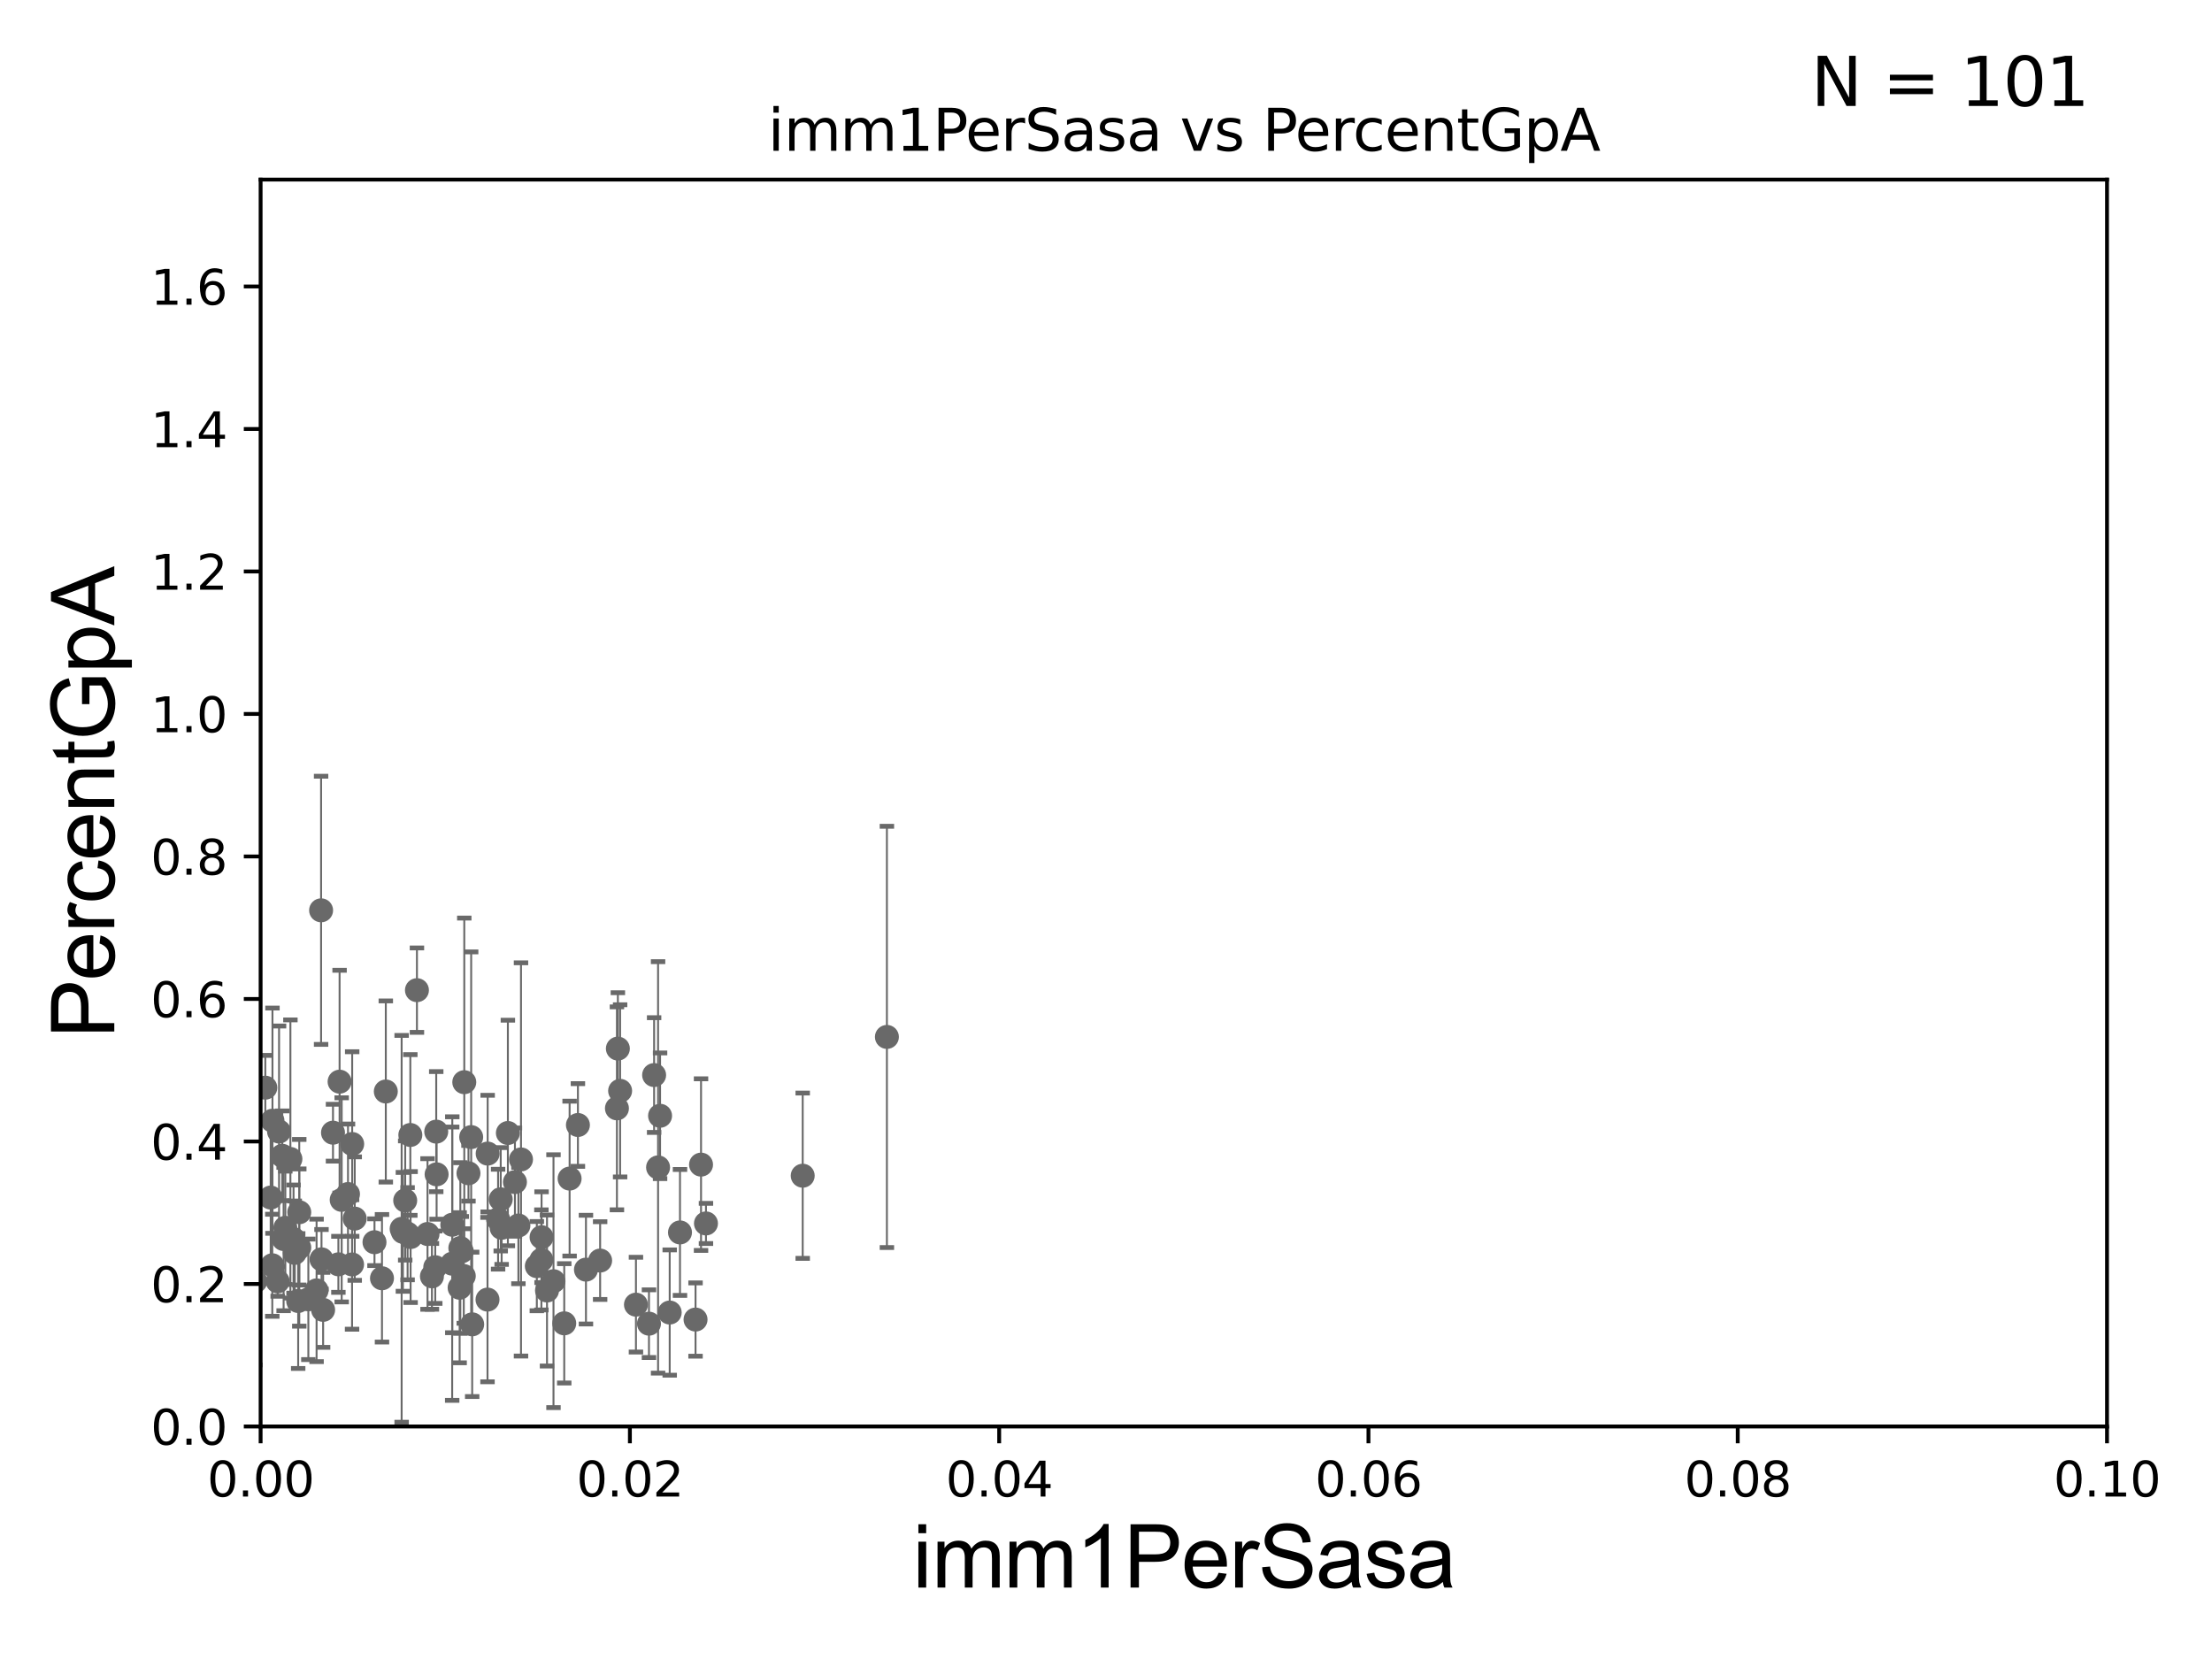 <?xml version="1.0" encoding="utf-8" standalone="no"?>
<!DOCTYPE svg PUBLIC "-//W3C//DTD SVG 1.1//EN"
  "http://www.w3.org/Graphics/SVG/1.1/DTD/svg11.dtd">
<svg xmlns:xlink="http://www.w3.org/1999/xlink" width="460.8pt" height="345.6pt" viewBox="0 0 460.8 345.6" xmlns="http://www.w3.org/2000/svg" version="1.1">
 <defs>
  <style type="text/css">*{stroke-linejoin: round; stroke-linecap: butt}</style>
 </defs>
 <g id="figure_1">
  <g id="patch_1">
   <path d="M 0 345.6 
L 460.8 345.6 
L 460.8 0 
L 0 0 
z
" style="fill: #ffffff"/>
  </g>
  <g id="axes_1">
   <g id="patch_2">
    <path d="M 54.29 297.16 
L 438.93 297.16 
L 438.93 37.411 
L 54.29 37.411 
z
" style="fill: #ffffff"/>
   </g>
   <g id="PathCollection_1">
    <defs>
     <path id="md6c6cea2b0" d="M 0 1.118 
C 0.297 1.118 0.581 1 0.791 0.791 
C 1 0.581 1.118 0.297 1.118 0 
C 1.118 -0.297 1 -0.581 0.791 -0.791 
C 0.581 -1 0.297 -1.118 0 -1.118 
C -0.297 -1.118 -0.581 -1 -0.791 -0.791 
C -1 -0.581 -1.118 -0.297 -1.118 0 
C -1.118 0.297 -1 0.581 -0.791 0.791 
C -0.581 1 -0.297 1.118 0 1.118 
z
" style="stroke: #696969"/>
    </defs>
    <g clip-path="url(#pda8bec33e5)">
     <use xlink:href="#md6c6cea2b0" x="85.535" y="257.701" style="fill: #696969; stroke: #696969"/>
     <use xlink:href="#md6c6cea2b0" x="42.34" y="245.58" style="fill: #696969; stroke: #696969"/>
     <use xlink:href="#md6c6cea2b0" x="111.832" y="263.76" style="fill: #696969; stroke: #696969"/>
     <use xlink:href="#md6c6cea2b0" x="105.8" y="236.025" style="fill: #696969; stroke: #696969"/>
     <use xlink:href="#md6c6cea2b0" x="137.089" y="243.188" style="fill: #696969; stroke: #696969"/>
     <use xlink:href="#md6c6cea2b0" x="34.38" y="255.321" style="fill: #696969; stroke: #696969"/>
     <use xlink:href="#md6c6cea2b0" x="118.66" y="245.522" style="fill: #696969; stroke: #696969"/>
     <use xlink:href="#md6c6cea2b0" x="146.039" y="242.612" style="fill: #696969; stroke: #696969"/>
     <use xlink:href="#md6c6cea2b0" x="103.762" y="253.982" style="fill: #696969; stroke: #696969"/>
     <use xlink:href="#md6c6cea2b0" x="167.219" y="244.922" style="fill: #696969; stroke: #696969"/>
     <use xlink:href="#md6c6cea2b0" x="62.345" y="259.885" style="fill: #696969; stroke: #696969"/>
     <use xlink:href="#md6c6cea2b0" x="113.951" y="268.836" style="fill: #696969; stroke: #696969"/>
     <use xlink:href="#md6c6cea2b0" x="34.493" y="261.479" style="fill: #696969; stroke: #696969"/>
     <use xlink:href="#md6c6cea2b0" x="42.654" y="256.614" style="fill: #696969; stroke: #696969"/>
     <use xlink:href="#md6c6cea2b0" x="50.671" y="265.953" style="fill: #696969; stroke: #696969"/>
     <use xlink:href="#md6c6cea2b0" x="59.082" y="258.114" style="fill: #696969; stroke: #696969"/>
     <use xlink:href="#md6c6cea2b0" x="79.575" y="266.287" style="fill: #696969; stroke: #696969"/>
     <use xlink:href="#md6c6cea2b0" x="89.979" y="265.887" style="fill: #696969; stroke: #696969"/>
     <use xlink:href="#md6c6cea2b0" x="184.758" y="216.01" style="fill: #696969; stroke: #696969"/>
     <use xlink:href="#md6c6cea2b0" x="94.221" y="255.139" style="fill: #696969; stroke: #696969"/>
     <use xlink:href="#md6c6cea2b0" x="129.182" y="227.243" style="fill: #696969; stroke: #696969"/>
     <use xlink:href="#md6c6cea2b0" x="96.195" y="260.669" style="fill: #696969; stroke: #696969"/>
     <use xlink:href="#md6c6cea2b0" x="89.061" y="257.063" style="fill: #696969; stroke: #696969"/>
     <use xlink:href="#md6c6cea2b0" x="137.505" y="232.437" style="fill: #696969; stroke: #696969"/>
     <use xlink:href="#md6c6cea2b0" x="101.591" y="240.315" style="fill: #696969; stroke: #696969"/>
     <use xlink:href="#md6c6cea2b0" x="128.714" y="218.441" style="fill: #696969; stroke: #696969"/>
     <use xlink:href="#md6c6cea2b0" x="147.065" y="254.865" style="fill: #696969; stroke: #696969"/>
     <use xlink:href="#md6c6cea2b0" x="56.76" y="233.459" style="fill: #696969; stroke: #696969"/>
     <use xlink:href="#md6c6cea2b0" x="135.193" y="275.745" style="fill: #696969; stroke: #696969"/>
     <use xlink:href="#md6c6cea2b0" x="69.369" y="235.96" style="fill: #696969; stroke: #696969"/>
     <use xlink:href="#md6c6cea2b0" x="58.8" y="240.773" style="fill: #696969; stroke: #696969"/>
     <use xlink:href="#md6c6cea2b0" x="95.75" y="268.263" style="fill: #696969; stroke: #696969"/>
     <use xlink:href="#md6c6cea2b0" x="139.511" y="273.424" style="fill: #696969; stroke: #696969"/>
     <use xlink:href="#md6c6cea2b0" x="73.367" y="238.315" style="fill: #696969; stroke: #696969"/>
     <use xlink:href="#md6c6cea2b0" x="132.481" y="271.784" style="fill: #696969; stroke: #696969"/>
     <use xlink:href="#md6c6cea2b0" x="37.615" y="275.363" style="fill: #696969; stroke: #696969"/>
     <use xlink:href="#md6c6cea2b0" x="90.954" y="244.636" style="fill: #696969; stroke: #696969"/>
     <use xlink:href="#md6c6cea2b0" x="104.501" y="255.778" style="fill: #696969; stroke: #696969"/>
     <use xlink:href="#md6c6cea2b0" x="112.783" y="262.46" style="fill: #696969; stroke: #696969"/>
     <use xlink:href="#md6c6cea2b0" x="84.912" y="257.004" style="fill: #696969; stroke: #696969"/>
     <use xlink:href="#md6c6cea2b0" x="144.895" y="274.886" style="fill: #696969; stroke: #696969"/>
     <use xlink:href="#md6c6cea2b0" x="53.199" y="266.898" style="fill: #696969; stroke: #696969"/>
     <use xlink:href="#md6c6cea2b0" x="115.302" y="266.894" style="fill: #696969; stroke: #696969"/>
     <use xlink:href="#md6c6cea2b0" x="107.992" y="255.294" style="fill: #696969; stroke: #696969"/>
     <use xlink:href="#md6c6cea2b0" x="125.019" y="262.598" style="fill: #696969; stroke: #696969"/>
     <use xlink:href="#md6c6cea2b0" x="112.818" y="257.728" style="fill: #696969; stroke: #696969"/>
     <use xlink:href="#md6c6cea2b0" x="136.264" y="223.955" style="fill: #696969; stroke: #696969"/>
     <use xlink:href="#md6c6cea2b0" x="141.655" y="256.738" style="fill: #696969; stroke: #696969"/>
     <use xlink:href="#md6c6cea2b0" x="55.27" y="226.582" style="fill: #696969; stroke: #696969"/>
     <use xlink:href="#md6c6cea2b0" x="97.591" y="244.413" style="fill: #696969; stroke: #696969"/>
     <use xlink:href="#md6c6cea2b0" x="96.718" y="225.439" style="fill: #696969; stroke: #696969"/>
     <use xlink:href="#md6c6cea2b0" x="95.895" y="259.987" style="fill: #696969; stroke: #696969"/>
     <use xlink:href="#md6c6cea2b0" x="107.272" y="246.249" style="fill: #696969; stroke: #696969"/>
     <use xlink:href="#md6c6cea2b0" x="86.856" y="206.27" style="fill: #696969; stroke: #696969"/>
     <use xlink:href="#md6c6cea2b0" x="61.405" y="261.002" style="fill: #696969; stroke: #696969"/>
     <use xlink:href="#md6c6cea2b0" x="29.104" y="264.588" style="fill: #696969; stroke: #696969"/>
     <use xlink:href="#md6c6cea2b0" x="90.671" y="263.982" style="fill: #696969; stroke: #696969"/>
     <use xlink:href="#md6c6cea2b0" x="59.439" y="255.774" style="fill: #696969; stroke: #696969"/>
     <use xlink:href="#md6c6cea2b0" x="65.95" y="268.808" style="fill: #696969; stroke: #696969"/>
     <use xlink:href="#md6c6cea2b0" x="67.313" y="272.869" style="fill: #696969; stroke: #696969"/>
     <use xlink:href="#md6c6cea2b0" x="98.155" y="236.878" style="fill: #696969; stroke: #696969"/>
     <use xlink:href="#md6c6cea2b0" x="57.843" y="266.934" style="fill: #696969; stroke: #696969"/>
     <use xlink:href="#md6c6cea2b0" x="61.149" y="258.119" style="fill: #696969; stroke: #696969"/>
     <use xlink:href="#md6c6cea2b0" x="72.495" y="248.742" style="fill: #696969; stroke: #696969"/>
     <use xlink:href="#md6c6cea2b0" x="70.493" y="263.384" style="fill: #696969; stroke: #696969"/>
     <use xlink:href="#md6c6cea2b0" x="62.34" y="252.533" style="fill: #696969; stroke: #696969"/>
     <use xlink:href="#md6c6cea2b0" x="56.387" y="249.472" style="fill: #696969; stroke: #696969"/>
     <use xlink:href="#md6c6cea2b0" x="128.518" y="230.89" style="fill: #696969; stroke: #696969"/>
     <use xlink:href="#md6c6cea2b0" x="120.391" y="234.357" style="fill: #696969; stroke: #696969"/>
     <use xlink:href="#md6c6cea2b0" x="64.235" y="270.673" style="fill: #696969; stroke: #696969"/>
     <use xlink:href="#md6c6cea2b0" x="38.994" y="253.837" style="fill: #696969; stroke: #696969"/>
     <use xlink:href="#md6c6cea2b0" x="78.013" y="258.775" style="fill: #696969; stroke: #696969"/>
     <use xlink:href="#md6c6cea2b0" x="108.535" y="241.53" style="fill: #696969; stroke: #696969"/>
     <use xlink:href="#md6c6cea2b0" x="56.722" y="263.577" style="fill: #696969; stroke: #696969"/>
     <use xlink:href="#md6c6cea2b0" x="83.93" y="256.616" style="fill: #696969; stroke: #696969"/>
     <use xlink:href="#md6c6cea2b0" x="62.117" y="271.027" style="fill: #696969; stroke: #696969"/>
     <use xlink:href="#md6c6cea2b0" x="98.365" y="275.887" style="fill: #696969; stroke: #696969"/>
     <use xlink:href="#md6c6cea2b0" x="94.199" y="263.249" style="fill: #696969; stroke: #696969"/>
     <use xlink:href="#md6c6cea2b0" x="90.876" y="235.74" style="fill: #696969; stroke: #696969"/>
     <use xlink:href="#md6c6cea2b0" x="42.856" y="263.954" style="fill: #696969; stroke: #696969"/>
     <use xlink:href="#md6c6cea2b0" x="51.763" y="261.073" style="fill: #696969; stroke: #696969"/>
     <use xlink:href="#md6c6cea2b0" x="84.411" y="250.087" style="fill: #696969; stroke: #696969"/>
     <use xlink:href="#md6c6cea2b0" x="71.179" y="249.955" style="fill: #696969; stroke: #696969"/>
     <use xlink:href="#md6c6cea2b0" x="83.669" y="255.984" style="fill: #696969; stroke: #696969"/>
     <use xlink:href="#md6c6cea2b0" x="73.894" y="253.857" style="fill: #696969; stroke: #696969"/>
     <use xlink:href="#md6c6cea2b0" x="122.066" y="264.487" style="fill: #696969; stroke: #696969"/>
     <use xlink:href="#md6c6cea2b0" x="50.822" y="245.606" style="fill: #696969; stroke: #696969"/>
     <use xlink:href="#md6c6cea2b0" x="66.974" y="262.338" style="fill: #696969; stroke: #696969"/>
     <use xlink:href="#md6c6cea2b0" x="104.308" y="249.835" style="fill: #696969; stroke: #696969"/>
     <use xlink:href="#md6c6cea2b0" x="70.743" y="225.33" style="fill: #696969; stroke: #696969"/>
     <use xlink:href="#md6c6cea2b0" x="117.541" y="275.675" style="fill: #696969; stroke: #696969"/>
     <use xlink:href="#md6c6cea2b0" x="85.479" y="236.438" style="fill: #696969; stroke: #696969"/>
     <use xlink:href="#md6c6cea2b0" x="60.496" y="241.432" style="fill: #696969; stroke: #696969"/>
     <use xlink:href="#md6c6cea2b0" x="51.821" y="243.11" style="fill: #696969; stroke: #696969"/>
     <use xlink:href="#md6c6cea2b0" x="58.133" y="235.72" style="fill: #696969; stroke: #696969"/>
     <use xlink:href="#md6c6cea2b0" x="96.614" y="265.816" style="fill: #696969; stroke: #696969"/>
     <use xlink:href="#md6c6cea2b0" x="101.558" y="270.729" style="fill: #696969; stroke: #696969"/>
     <use xlink:href="#md6c6cea2b0" x="38.828" y="265.912" style="fill: #696969; stroke: #696969"/>
     <use xlink:href="#md6c6cea2b0" x="66.89" y="189.636" style="fill: #696969; stroke: #696969"/>
     <use xlink:href="#md6c6cea2b0" x="80.371" y="227.377" style="fill: #696969; stroke: #696969"/>
     <use xlink:href="#md6c6cea2b0" x="73.341" y="263.409" style="fill: #696969; stroke: #696969"/>
    </g>
   </g>
   <g id="matplotlib.axis_1">
    <g id="xtick_1">
     <g id="line2d_1">
      <defs>
       <path id="mcc55dc8851" d="M 0 0 
L 0 3.5 
" style="stroke: #000000; stroke-width: 0.8"/>
      </defs>
      <g>
       <use xlink:href="#mcc55dc8851" x="54.29" y="297.16" style="stroke: #000000; stroke-width: 0.8"/>
      </g>
     </g>
     <g id="text_1">
      <!-- 0.00 -->
      <g transform="translate(43.157 311.758)scale(0.1 -0.1)">
       <defs>
        <path id="DejaVuSans-30" d="M 2034 4250 
Q 1547 4250 1301 3770 
Q 1056 3291 1056 2328 
Q 1056 1369 1301 889 
Q 1547 409 2034 409 
Q 2525 409 2770 889 
Q 3016 1369 3016 2328 
Q 3016 3291 2770 3770 
Q 2525 4250 2034 4250 
z
M 2034 4750 
Q 2819 4750 3233 4129 
Q 3647 3509 3647 2328 
Q 3647 1150 3233 529 
Q 2819 -91 2034 -91 
Q 1250 -91 836 529 
Q 422 1150 422 2328 
Q 422 3509 836 4129 
Q 1250 4750 2034 4750 
z
" transform="scale(0.016)"/>
        <path id="DejaVuSans-2e" d="M 684 794 
L 1344 794 
L 1344 0 
L 684 0 
L 684 794 
z
" transform="scale(0.016)"/>
       </defs>
       <use xlink:href="#DejaVuSans-30"/>
       <use xlink:href="#DejaVuSans-2e" x="63.623"/>
       <use xlink:href="#DejaVuSans-30" x="95.41"/>
       <use xlink:href="#DejaVuSans-30" x="159.033"/>
      </g>
     </g>
    </g>
    <g id="xtick_2">
     <g id="line2d_2">
      <g>
       <use xlink:href="#mcc55dc8851" x="131.218" y="297.16" style="stroke: #000000; stroke-width: 0.8"/>
      </g>
     </g>
     <g id="text_2">
      <!-- 0.02 -->
      <g transform="translate(120.085 311.758)scale(0.1 -0.1)">
       <defs>
        <path id="DejaVuSans-32" d="M 1228 531 
L 3431 531 
L 3431 0 
L 469 0 
L 469 531 
Q 828 903 1448 1529 
Q 2069 2156 2228 2338 
Q 2531 2678 2651 2914 
Q 2772 3150 2772 3378 
Q 2772 3750 2511 3984 
Q 2250 4219 1831 4219 
Q 1534 4219 1204 4116 
Q 875 4013 500 3803 
L 500 4441 
Q 881 4594 1212 4672 
Q 1544 4750 1819 4750 
Q 2544 4750 2975 4387 
Q 3406 4025 3406 3419 
Q 3406 3131 3298 2873 
Q 3191 2616 2906 2266 
Q 2828 2175 2409 1742 
Q 1991 1309 1228 531 
z
" transform="scale(0.016)"/>
       </defs>
       <use xlink:href="#DejaVuSans-30"/>
       <use xlink:href="#DejaVuSans-2e" x="63.623"/>
       <use xlink:href="#DejaVuSans-30" x="95.41"/>
       <use xlink:href="#DejaVuSans-32" x="159.033"/>
      </g>
     </g>
    </g>
    <g id="xtick_3">
     <g id="line2d_3">
      <g>
       <use xlink:href="#mcc55dc8851" x="208.146" y="297.16" style="stroke: #000000; stroke-width: 0.8"/>
      </g>
     </g>
     <g id="text_3">
      <!-- 0.04 -->
      <g transform="translate(197.013 311.758)scale(0.1 -0.1)">
       <defs>
        <path id="DejaVuSans-34" d="M 2419 4116 
L 825 1625 
L 2419 1625 
L 2419 4116 
z
M 2253 4666 
L 3047 4666 
L 3047 1625 
L 3713 1625 
L 3713 1100 
L 3047 1100 
L 3047 0 
L 2419 0 
L 2419 1100 
L 313 1100 
L 313 1709 
L 2253 4666 
z
" transform="scale(0.016)"/>
       </defs>
       <use xlink:href="#DejaVuSans-30"/>
       <use xlink:href="#DejaVuSans-2e" x="63.623"/>
       <use xlink:href="#DejaVuSans-30" x="95.41"/>
       <use xlink:href="#DejaVuSans-34" x="159.033"/>
      </g>
     </g>
    </g>
    <g id="xtick_4">
     <g id="line2d_4">
      <g>
       <use xlink:href="#mcc55dc8851" x="285.074" y="297.16" style="stroke: #000000; stroke-width: 0.8"/>
      </g>
     </g>
     <g id="text_4">
      <!-- 0.06 -->
      <g transform="translate(273.941 311.758)scale(0.1 -0.1)">
       <defs>
        <path id="DejaVuSans-36" d="M 2113 2584 
Q 1688 2584 1439 2293 
Q 1191 2003 1191 1497 
Q 1191 994 1439 701 
Q 1688 409 2113 409 
Q 2538 409 2786 701 
Q 3034 994 3034 1497 
Q 3034 2003 2786 2293 
Q 2538 2584 2113 2584 
z
M 3366 4563 
L 3366 3988 
Q 3128 4100 2886 4159 
Q 2644 4219 2406 4219 
Q 1781 4219 1451 3797 
Q 1122 3375 1075 2522 
Q 1259 2794 1537 2939 
Q 1816 3084 2150 3084 
Q 2853 3084 3261 2657 
Q 3669 2231 3669 1497 
Q 3669 778 3244 343 
Q 2819 -91 2113 -91 
Q 1303 -91 875 529 
Q 447 1150 447 2328 
Q 447 3434 972 4092 
Q 1497 4750 2381 4750 
Q 2619 4750 2861 4703 
Q 3103 4656 3366 4563 
z
" transform="scale(0.016)"/>
       </defs>
       <use xlink:href="#DejaVuSans-30"/>
       <use xlink:href="#DejaVuSans-2e" x="63.623"/>
       <use xlink:href="#DejaVuSans-30" x="95.41"/>
       <use xlink:href="#DejaVuSans-36" x="159.033"/>
      </g>
     </g>
    </g>
    <g id="xtick_5">
     <g id="line2d_5">
      <g>
       <use xlink:href="#mcc55dc8851" x="362.002" y="297.16" style="stroke: #000000; stroke-width: 0.8"/>
      </g>
     </g>
     <g id="text_5">
      <!-- 0.08 -->
      <g transform="translate(350.869 311.758)scale(0.1 -0.1)">
       <defs>
        <path id="DejaVuSans-38" d="M 2034 2216 
Q 1584 2216 1326 1975 
Q 1069 1734 1069 1313 
Q 1069 891 1326 650 
Q 1584 409 2034 409 
Q 2484 409 2743 651 
Q 3003 894 3003 1313 
Q 3003 1734 2745 1975 
Q 2488 2216 2034 2216 
z
M 1403 2484 
Q 997 2584 770 2862 
Q 544 3141 544 3541 
Q 544 4100 942 4425 
Q 1341 4750 2034 4750 
Q 2731 4750 3128 4425 
Q 3525 4100 3525 3541 
Q 3525 3141 3298 2862 
Q 3072 2584 2669 2484 
Q 3125 2378 3379 2068 
Q 3634 1759 3634 1313 
Q 3634 634 3220 271 
Q 2806 -91 2034 -91 
Q 1263 -91 848 271 
Q 434 634 434 1313 
Q 434 1759 690 2068 
Q 947 2378 1403 2484 
z
M 1172 3481 
Q 1172 3119 1398 2916 
Q 1625 2713 2034 2713 
Q 2441 2713 2670 2916 
Q 2900 3119 2900 3481 
Q 2900 3844 2670 4047 
Q 2441 4250 2034 4250 
Q 1625 4250 1398 4047 
Q 1172 3844 1172 3481 
z
" transform="scale(0.016)"/>
       </defs>
       <use xlink:href="#DejaVuSans-30"/>
       <use xlink:href="#DejaVuSans-2e" x="63.623"/>
       <use xlink:href="#DejaVuSans-30" x="95.41"/>
       <use xlink:href="#DejaVuSans-38" x="159.033"/>
      </g>
     </g>
    </g>
    <g id="xtick_6">
     <g id="line2d_6">
      <g>
       <use xlink:href="#mcc55dc8851" x="438.93" y="297.16" style="stroke: #000000; stroke-width: 0.8"/>
      </g>
     </g>
     <g id="text_6">
      <!-- 0.10 -->
      <g transform="translate(427.797 311.758)scale(0.1 -0.1)">
       <defs>
        <path id="DejaVuSans-31" d="M 794 531 
L 1825 531 
L 1825 4091 
L 703 3866 
L 703 4441 
L 1819 4666 
L 2450 4666 
L 2450 531 
L 3481 531 
L 3481 0 
L 794 0 
L 794 531 
z
" transform="scale(0.016)"/>
       </defs>
       <use xlink:href="#DejaVuSans-30"/>
       <use xlink:href="#DejaVuSans-2e" x="63.623"/>
       <use xlink:href="#DejaVuSans-31" x="95.41"/>
       <use xlink:href="#DejaVuSans-30" x="159.033"/>
      </g>
     </g>
    </g>
    <g id="text_7">
     <!-- imm1PerSasa -->
     <g transform="translate(190.094 330.722)scale(0.18 -0.18)">
      <defs>
       <path id="ArialMT-69" d="M 425 3934 
L 425 4581 
L 988 4581 
L 988 3934 
L 425 3934 
z
M 425 0 
L 425 3319 
L 988 3319 
L 988 0 
L 425 0 
z
" transform="scale(0.016)"/>
       <path id="ArialMT-6d" d="M 422 0 
L 422 3319 
L 925 3319 
L 925 2853 
Q 1081 3097 1340 3245 
Q 1600 3394 1931 3394 
Q 2300 3394 2536 3241 
Q 2772 3088 2869 2813 
Q 3263 3394 3894 3394 
Q 4388 3394 4653 3120 
Q 4919 2847 4919 2278 
L 4919 0 
L 4359 0 
L 4359 2091 
Q 4359 2428 4304 2576 
Q 4250 2725 4106 2815 
Q 3963 2906 3769 2906 
Q 3419 2906 3187 2673 
Q 2956 2441 2956 1928 
L 2956 0 
L 2394 0 
L 2394 2156 
Q 2394 2531 2256 2718 
Q 2119 2906 1806 2906 
Q 1569 2906 1367 2781 
Q 1166 2656 1075 2415 
Q 984 2175 984 1722 
L 984 0 
L 422 0 
z
" transform="scale(0.016)"/>
       <path id="ArialMT-31" d="M 2384 0 
L 1822 0 
L 1822 3584 
Q 1619 3391 1289 3197 
Q 959 3003 697 2906 
L 697 3450 
Q 1169 3672 1522 3987 
Q 1875 4303 2022 4600 
L 2384 4600 
L 2384 0 
z
" transform="scale(0.016)"/>
       <path id="ArialMT-50" d="M 494 0 
L 494 4581 
L 2222 4581 
Q 2678 4581 2919 4538 
Q 3256 4481 3484 4323 
Q 3713 4166 3852 3881 
Q 3991 3597 3991 3256 
Q 3991 2672 3619 2267 
Q 3247 1863 2275 1863 
L 1100 1863 
L 1100 0 
L 494 0 
z
M 1100 2403 
L 2284 2403 
Q 2872 2403 3119 2622 
Q 3366 2841 3366 3238 
Q 3366 3525 3220 3729 
Q 3075 3934 2838 4000 
Q 2684 4041 2272 4041 
L 1100 4041 
L 1100 2403 
z
" transform="scale(0.016)"/>
       <path id="ArialMT-65" d="M 2694 1069 
L 3275 997 
Q 3138 488 2766 206 
Q 2394 -75 1816 -75 
Q 1088 -75 661 373 
Q 234 822 234 1631 
Q 234 2469 665 2931 
Q 1097 3394 1784 3394 
Q 2450 3394 2872 2941 
Q 3294 2488 3294 1666 
Q 3294 1616 3291 1516 
L 816 1516 
Q 847 969 1125 678 
Q 1403 388 1819 388 
Q 2128 388 2347 550 
Q 2566 713 2694 1069 
z
M 847 1978 
L 2700 1978 
Q 2663 2397 2488 2606 
Q 2219 2931 1791 2931 
Q 1403 2931 1139 2672 
Q 875 2413 847 1978 
z
" transform="scale(0.016)"/>
       <path id="ArialMT-72" d="M 416 0 
L 416 3319 
L 922 3319 
L 922 2816 
Q 1116 3169 1280 3281 
Q 1444 3394 1641 3394 
Q 1925 3394 2219 3213 
L 2025 2691 
Q 1819 2813 1613 2813 
Q 1428 2813 1281 2702 
Q 1134 2591 1072 2394 
Q 978 2094 978 1738 
L 978 0 
L 416 0 
z
" transform="scale(0.016)"/>
       <path id="ArialMT-53" d="M 288 1472 
L 859 1522 
Q 900 1178 1048 958 
Q 1197 738 1509 602 
Q 1822 466 2213 466 
Q 2559 466 2825 569 
Q 3091 672 3220 851 
Q 3350 1031 3350 1244 
Q 3350 1459 3225 1620 
Q 3100 1781 2813 1891 
Q 2628 1963 1997 2114 
Q 1366 2266 1113 2400 
Q 784 2572 623 2826 
Q 463 3081 463 3397 
Q 463 3744 659 4045 
Q 856 4347 1234 4503 
Q 1613 4659 2075 4659 
Q 2584 4659 2973 4495 
Q 3363 4331 3572 4012 
Q 3781 3694 3797 3291 
L 3216 3247 
Q 3169 3681 2898 3903 
Q 2628 4125 2100 4125 
Q 1550 4125 1298 3923 
Q 1047 3722 1047 3438 
Q 1047 3191 1225 3031 
Q 1400 2872 2139 2705 
Q 2878 2538 3153 2413 
Q 3553 2228 3743 1945 
Q 3934 1663 3934 1294 
Q 3934 928 3725 604 
Q 3516 281 3123 101 
Q 2731 -78 2241 -78 
Q 1619 -78 1198 103 
Q 778 284 539 648 
Q 300 1013 288 1472 
z
" transform="scale(0.016)"/>
       <path id="ArialMT-61" d="M 2588 409 
Q 2275 144 1986 34 
Q 1697 -75 1366 -75 
Q 819 -75 525 192 
Q 231 459 231 875 
Q 231 1119 342 1320 
Q 453 1522 633 1644 
Q 813 1766 1038 1828 
Q 1203 1872 1538 1913 
Q 2219 1994 2541 2106 
Q 2544 2222 2544 2253 
Q 2544 2597 2384 2738 
Q 2169 2928 1744 2928 
Q 1347 2928 1158 2789 
Q 969 2650 878 2297 
L 328 2372 
Q 403 2725 575 2942 
Q 747 3159 1072 3276 
Q 1397 3394 1825 3394 
Q 2250 3394 2515 3294 
Q 2781 3194 2906 3042 
Q 3031 2891 3081 2659 
Q 3109 2516 3109 2141 
L 3109 1391 
Q 3109 606 3145 398 
Q 3181 191 3288 0 
L 2700 0 
Q 2613 175 2588 409 
z
M 2541 1666 
Q 2234 1541 1622 1453 
Q 1275 1403 1131 1340 
Q 988 1278 909 1158 
Q 831 1038 831 891 
Q 831 666 1001 516 
Q 1172 366 1500 366 
Q 1825 366 2078 508 
Q 2331 650 2450 897 
Q 2541 1088 2541 1459 
L 2541 1666 
z
" transform="scale(0.016)"/>
       <path id="ArialMT-73" d="M 197 991 
L 753 1078 
Q 800 744 1014 566 
Q 1228 388 1613 388 
Q 2000 388 2187 545 
Q 2375 703 2375 916 
Q 2375 1106 2209 1216 
Q 2094 1291 1634 1406 
Q 1016 1563 777 1677 
Q 538 1791 414 1992 
Q 291 2194 291 2438 
Q 291 2659 392 2848 
Q 494 3038 669 3163 
Q 800 3259 1026 3326 
Q 1253 3394 1513 3394 
Q 1903 3394 2198 3281 
Q 2494 3169 2634 2976 
Q 2775 2784 2828 2463 
L 2278 2388 
Q 2241 2644 2061 2787 
Q 1881 2931 1553 2931 
Q 1166 2931 1000 2803 
Q 834 2675 834 2503 
Q 834 2394 903 2306 
Q 972 2216 1119 2156 
Q 1203 2125 1616 2013 
Q 2213 1853 2448 1751 
Q 2684 1650 2818 1456 
Q 2953 1263 2953 975 
Q 2953 694 2789 445 
Q 2625 197 2315 61 
Q 2006 -75 1616 -75 
Q 969 -75 630 194 
Q 291 463 197 991 
z
" transform="scale(0.016)"/>
      </defs>
      <use xlink:href="#ArialMT-69"/>
      <use xlink:href="#ArialMT-6d" x="22.217"/>
      <use xlink:href="#ArialMT-6d" x="105.518"/>
      <use xlink:href="#ArialMT-31" x="188.818"/>
      <use xlink:href="#ArialMT-50" x="244.434"/>
      <use xlink:href="#ArialMT-65" x="311.133"/>
      <use xlink:href="#ArialMT-72" x="366.748"/>
      <use xlink:href="#ArialMT-53" x="400.049"/>
      <use xlink:href="#ArialMT-61" x="466.748"/>
      <use xlink:href="#ArialMT-73" x="522.363"/>
      <use xlink:href="#ArialMT-61" x="572.363"/>
     </g>
    </g>
   </g>
   <g id="matplotlib.axis_2">
    <g id="ytick_1">
     <g id="line2d_7">
      <defs>
       <path id="mccd67d0395" d="M 0 0 
L -3.5 0 
" style="stroke: #000000; stroke-width: 0.8"/>
      </defs>
      <g>
       <use xlink:href="#mccd67d0395" x="54.29" y="297.16" style="stroke: #000000; stroke-width: 0.8"/>
      </g>
     </g>
     <g id="text_8">
      <!-- 0.0 -->
      <g transform="translate(31.387 300.959)scale(0.1 -0.1)">
       <use xlink:href="#DejaVuSans-30"/>
       <use xlink:href="#DejaVuSans-2e" x="63.623"/>
       <use xlink:href="#DejaVuSans-30" x="95.41"/>
      </g>
     </g>
    </g>
    <g id="ytick_2">
     <g id="line2d_8">
      <g>
       <use xlink:href="#mccd67d0395" x="54.29" y="267.474" style="stroke: #000000; stroke-width: 0.8"/>
      </g>
     </g>
     <g id="text_9">
      <!-- 0.2 -->
      <g transform="translate(31.387 271.274)scale(0.1 -0.1)">
       <use xlink:href="#DejaVuSans-30"/>
       <use xlink:href="#DejaVuSans-2e" x="63.623"/>
       <use xlink:href="#DejaVuSans-32" x="95.41"/>
      </g>
     </g>
    </g>
    <g id="ytick_3">
     <g id="line2d_9">
      <g>
       <use xlink:href="#mccd67d0395" x="54.29" y="237.789" style="stroke: #000000; stroke-width: 0.8"/>
      </g>
     </g>
     <g id="text_10">
      <!-- 0.4 -->
      <g transform="translate(31.387 241.588)scale(0.1 -0.1)">
       <use xlink:href="#DejaVuSans-30"/>
       <use xlink:href="#DejaVuSans-2e" x="63.623"/>
       <use xlink:href="#DejaVuSans-34" x="95.41"/>
      </g>
     </g>
    </g>
    <g id="ytick_4">
     <g id="line2d_10">
      <g>
       <use xlink:href="#mccd67d0395" x="54.29" y="208.103" style="stroke: #000000; stroke-width: 0.8"/>
      </g>
     </g>
     <g id="text_11">
      <!-- 0.6 -->
      <g transform="translate(31.387 211.902)scale(0.1 -0.1)">
       <use xlink:href="#DejaVuSans-30"/>
       <use xlink:href="#DejaVuSans-2e" x="63.623"/>
       <use xlink:href="#DejaVuSans-36" x="95.41"/>
      </g>
     </g>
    </g>
    <g id="ytick_5">
     <g id="line2d_11">
      <g>
       <use xlink:href="#mccd67d0395" x="54.29" y="178.418" style="stroke: #000000; stroke-width: 0.8"/>
      </g>
     </g>
     <g id="text_12">
      <!-- 0.8 -->
      <g transform="translate(31.387 182.217)scale(0.1 -0.1)">
       <use xlink:href="#DejaVuSans-30"/>
       <use xlink:href="#DejaVuSans-2e" x="63.623"/>
       <use xlink:href="#DejaVuSans-38" x="95.41"/>
      </g>
     </g>
    </g>
    <g id="ytick_6">
     <g id="line2d_12">
      <g>
       <use xlink:href="#mccd67d0395" x="54.29" y="148.732" style="stroke: #000000; stroke-width: 0.8"/>
      </g>
     </g>
     <g id="text_13">
      <!-- 1.0 -->
      <g transform="translate(31.387 152.531)scale(0.1 -0.1)">
       <use xlink:href="#DejaVuSans-31"/>
       <use xlink:href="#DejaVuSans-2e" x="63.623"/>
       <use xlink:href="#DejaVuSans-30" x="95.41"/>
      </g>
     </g>
    </g>
    <g id="ytick_7">
     <g id="line2d_13">
      <g>
       <use xlink:href="#mccd67d0395" x="54.29" y="119.047" style="stroke: #000000; stroke-width: 0.8"/>
      </g>
     </g>
     <g id="text_14">
      <!-- 1.2 -->
      <g transform="translate(31.387 122.846)scale(0.1 -0.1)">
       <use xlink:href="#DejaVuSans-31"/>
       <use xlink:href="#DejaVuSans-2e" x="63.623"/>
       <use xlink:href="#DejaVuSans-32" x="95.41"/>
      </g>
     </g>
    </g>
    <g id="ytick_8">
     <g id="line2d_14">
      <g>
       <use xlink:href="#mccd67d0395" x="54.29" y="89.361" style="stroke: #000000; stroke-width: 0.8"/>
      </g>
     </g>
     <g id="text_15">
      <!-- 1.4 -->
      <g transform="translate(31.387 93.16)scale(0.1 -0.1)">
       <use xlink:href="#DejaVuSans-31"/>
       <use xlink:href="#DejaVuSans-2e" x="63.623"/>
       <use xlink:href="#DejaVuSans-34" x="95.41"/>
      </g>
     </g>
    </g>
    <g id="ytick_9">
     <g id="line2d_15">
      <g>
       <use xlink:href="#mccd67d0395" x="54.29" y="59.675" style="stroke: #000000; stroke-width: 0.8"/>
      </g>
     </g>
     <g id="text_16">
      <!-- 1.6 -->
      <g transform="translate(31.387 63.475)scale(0.1 -0.1)">
       <use xlink:href="#DejaVuSans-31"/>
       <use xlink:href="#DejaVuSans-2e" x="63.623"/>
       <use xlink:href="#DejaVuSans-36" x="95.41"/>
      </g>
     </g>
    </g>
    <g id="text_17">
     <!-- PercentGpA -->
     <g transform="translate(23.809 216.309)rotate(-90)scale(0.18 -0.18)">
      <defs>
       <path id="ArialMT-63" d="M 2588 1216 
L 3141 1144 
Q 3050 572 2676 248 
Q 2303 -75 1759 -75 
Q 1078 -75 664 370 
Q 250 816 250 1647 
Q 250 2184 428 2587 
Q 606 2991 970 3192 
Q 1334 3394 1763 3394 
Q 2303 3394 2647 3120 
Q 2991 2847 3088 2344 
L 2541 2259 
Q 2463 2594 2264 2762 
Q 2066 2931 1784 2931 
Q 1359 2931 1093 2626 
Q 828 2322 828 1663 
Q 828 994 1084 691 
Q 1341 388 1753 388 
Q 2084 388 2306 591 
Q 2528 794 2588 1216 
z
" transform="scale(0.016)"/>
       <path id="ArialMT-6e" d="M 422 0 
L 422 3319 
L 928 3319 
L 928 2847 
Q 1294 3394 1984 3394 
Q 2284 3394 2536 3286 
Q 2788 3178 2913 3003 
Q 3038 2828 3088 2588 
Q 3119 2431 3119 2041 
L 3119 0 
L 2556 0 
L 2556 2019 
Q 2556 2363 2490 2533 
Q 2425 2703 2258 2804 
Q 2091 2906 1866 2906 
Q 1506 2906 1245 2678 
Q 984 2450 984 1813 
L 984 0 
L 422 0 
z
" transform="scale(0.016)"/>
       <path id="ArialMT-74" d="M 1650 503 
L 1731 6 
Q 1494 -44 1306 -44 
Q 1000 -44 831 53 
Q 663 150 594 308 
Q 525 466 525 972 
L 525 2881 
L 113 2881 
L 113 3319 
L 525 3319 
L 525 4141 
L 1084 4478 
L 1084 3319 
L 1650 3319 
L 1650 2881 
L 1084 2881 
L 1084 941 
Q 1084 700 1114 631 
Q 1144 563 1211 522 
Q 1278 481 1403 481 
Q 1497 481 1650 503 
z
" transform="scale(0.016)"/>
       <path id="ArialMT-47" d="M 2638 1797 
L 2638 2334 
L 4578 2338 
L 4578 638 
Q 4131 281 3656 101 
Q 3181 -78 2681 -78 
Q 2006 -78 1454 211 
Q 903 500 622 1047 
Q 341 1594 341 2269 
Q 341 2938 620 3517 
Q 900 4097 1425 4378 
Q 1950 4659 2634 4659 
Q 3131 4659 3532 4498 
Q 3934 4338 4162 4050 
Q 4391 3763 4509 3300 
L 3963 3150 
Q 3859 3500 3706 3700 
Q 3553 3900 3268 4020 
Q 2984 4141 2638 4141 
Q 2222 4141 1919 4014 
Q 1616 3888 1430 3681 
Q 1244 3475 1141 3228 
Q 966 2803 966 2306 
Q 966 1694 1177 1281 
Q 1388 869 1791 669 
Q 2194 469 2647 469 
Q 3041 469 3416 620 
Q 3791 772 3984 944 
L 3984 1797 
L 2638 1797 
z
" transform="scale(0.016)"/>
       <path id="ArialMT-70" d="M 422 -1272 
L 422 3319 
L 934 3319 
L 934 2888 
Q 1116 3141 1344 3267 
Q 1572 3394 1897 3394 
Q 2322 3394 2647 3175 
Q 2972 2956 3137 2557 
Q 3303 2159 3303 1684 
Q 3303 1175 3120 767 
Q 2938 359 2589 142 
Q 2241 -75 1856 -75 
Q 1575 -75 1351 44 
Q 1128 163 984 344 
L 984 -1272 
L 422 -1272 
z
M 931 1641 
Q 931 1000 1190 694 
Q 1450 388 1819 388 
Q 2194 388 2461 705 
Q 2728 1022 2728 1688 
Q 2728 2322 2467 2637 
Q 2206 2953 1844 2953 
Q 1484 2953 1207 2617 
Q 931 2281 931 1641 
z
" transform="scale(0.016)"/>
       <path id="ArialMT-41" d="M -9 0 
L 1750 4581 
L 2403 4581 
L 4278 0 
L 3588 0 
L 3053 1388 
L 1138 1388 
L 634 0 
L -9 0 
z
M 1313 1881 
L 2866 1881 
L 2388 3150 
Q 2169 3728 2063 4100 
Q 1975 3659 1816 3225 
L 1313 1881 
z
" transform="scale(0.016)"/>
      </defs>
      <use xlink:href="#ArialMT-50"/>
      <use xlink:href="#ArialMT-65" x="66.699"/>
      <use xlink:href="#ArialMT-72" x="122.314"/>
      <use xlink:href="#ArialMT-63" x="155.615"/>
      <use xlink:href="#ArialMT-65" x="205.615"/>
      <use xlink:href="#ArialMT-6e" x="261.23"/>
      <use xlink:href="#ArialMT-74" x="316.846"/>
      <use xlink:href="#ArialMT-47" x="344.629"/>
      <use xlink:href="#ArialMT-70" x="422.412"/>
      <use xlink:href="#ArialMT-41" x="478.027"/>
     </g>
    </g>
   </g>
   <g id="LineCollection_1">
    <path d="M 85.535 271.339 
L 85.535 244.064 
" clip-path="url(#pda8bec33e5)" style="fill: none; stroke: #696969; stroke-width: 0.4"/>
    <path d="M 42.34 256.72 
L 42.34 234.439 
" clip-path="url(#pda8bec33e5)" style="fill: none; stroke: #696969; stroke-width: 0.4"/>
    <path d="M 111.832 273.051 
L 111.832 254.468 
" clip-path="url(#pda8bec33e5)" style="fill: none; stroke: #696969; stroke-width: 0.4"/>
    <path d="M 105.8 259.52 
L 105.8 212.53 
" clip-path="url(#pda8bec33e5)" style="fill: none; stroke: #696969; stroke-width: 0.4"/>
    <path d="M 137.089 286.044 
L 137.089 200.331 
" clip-path="url(#pda8bec33e5)" style="fill: none; stroke: #696969; stroke-width: 0.4"/>
    <path d="M 34.38 263.729 
L 34.38 246.913 
" clip-path="url(#pda8bec33e5)" style="fill: none; stroke: #696969; stroke-width: 0.4"/>
    <path d="M 118.66 261.651 
L 118.66 229.393 
" clip-path="url(#pda8bec33e5)" style="fill: none; stroke: #696969; stroke-width: 0.4"/>
    <path d="M 146.039 260.49 
L 146.039 224.734 
" clip-path="url(#pda8bec33e5)" style="fill: none; stroke: #696969; stroke-width: 0.4"/>
    <path d="M 103.762 264.386 
L 103.762 243.578 
" clip-path="url(#pda8bec33e5)" style="fill: none; stroke: #696969; stroke-width: 0.4"/>
    <path d="M 167.219 262.138 
L 167.219 227.706 
" clip-path="url(#pda8bec33e5)" style="fill: none; stroke: #696969; stroke-width: 0.4"/>
    <path d="M 62.345 276.259 
L 62.345 243.511 
" clip-path="url(#pda8bec33e5)" style="fill: none; stroke: #696969; stroke-width: 0.4"/>
    <path d="M 113.951 284.566 
L 113.951 253.107 
" clip-path="url(#pda8bec33e5)" style="fill: none; stroke: #696969; stroke-width: 0.4"/>
    <path d="M 34.493 274.317 
L 34.493 248.642 
" clip-path="url(#pda8bec33e5)" style="fill: none; stroke: #696969; stroke-width: 0.4"/>
    <path d="M 42.654 268.051 
L 42.654 245.177 
" clip-path="url(#pda8bec33e5)" style="fill: none; stroke: #696969; stroke-width: 0.4"/>
    <path d="M 50.671 285.99 
L 50.671 245.916 
" clip-path="url(#pda8bec33e5)" style="fill: none; stroke: #696969; stroke-width: 0.4"/>
    <path d="M 59.082 273.042 
L 59.082 243.185 
" clip-path="url(#pda8bec33e5)" style="fill: none; stroke: #696969; stroke-width: 0.4"/>
    <path d="M 79.575 279.572 
L 79.575 253.001 
" clip-path="url(#pda8bec33e5)" style="fill: none; stroke: #696969; stroke-width: 0.4"/>
    <path d="M 89.979 272.741 
L 89.979 259.033 
" clip-path="url(#pda8bec33e5)" style="fill: none; stroke: #696969; stroke-width: 0.4"/>
    <path d="M 184.758 259.888 
L 184.758 172.132 
" clip-path="url(#pda8bec33e5)" style="fill: none; stroke: #696969; stroke-width: 0.4"/>
    <path d="M 94.221 277.63 
L 94.221 232.649 
" clip-path="url(#pda8bec33e5)" style="fill: none; stroke: #696969; stroke-width: 0.4"/>
    <path d="M 129.182 245.176 
L 129.182 209.31 
" clip-path="url(#pda8bec33e5)" style="fill: none; stroke: #696969; stroke-width: 0.4"/>
    <path d="M 96.195 267.919 
L 96.195 253.418 
" clip-path="url(#pda8bec33e5)" style="fill: none; stroke: #696969; stroke-width: 0.4"/>
    <path d="M 89.061 272.751 
L 89.061 241.375 
" clip-path="url(#pda8bec33e5)" style="fill: none; stroke: #696969; stroke-width: 0.4"/>
    <path d="M 137.505 245.526 
L 137.505 219.349 
" clip-path="url(#pda8bec33e5)" style="fill: none; stroke: #696969; stroke-width: 0.4"/>
    <path d="M 101.591 252.463 
L 101.591 228.166 
" clip-path="url(#pda8bec33e5)" style="fill: none; stroke: #696969; stroke-width: 0.4"/>
    <path d="M 128.714 230.085 
L 128.714 206.797 
" clip-path="url(#pda8bec33e5)" style="fill: none; stroke: #696969; stroke-width: 0.4"/>
    <path d="M 147.065 259.047 
L 147.065 250.682 
" clip-path="url(#pda8bec33e5)" style="fill: none; stroke: #696969; stroke-width: 0.4"/>
    <path d="M 56.76 256.922 
L 56.76 209.995 
" clip-path="url(#pda8bec33e5)" style="fill: none; stroke: #696969; stroke-width: 0.4"/>
    <path d="M 135.193 282.796 
L 135.193 268.695 
" clip-path="url(#pda8bec33e5)" style="fill: none; stroke: #696969; stroke-width: 0.4"/>
    <path d="M 69.369 241.885 
L 69.369 230.036 
" clip-path="url(#pda8bec33e5)" style="fill: none; stroke: #696969; stroke-width: 0.4"/>
    <path d="M 58.8 250.122 
L 58.8 231.423 
" clip-path="url(#pda8bec33e5)" style="fill: none; stroke: #696969; stroke-width: 0.4"/>
    <path d="M 95.75 283.899 
L 95.75 252.626 
" clip-path="url(#pda8bec33e5)" style="fill: none; stroke: #696969; stroke-width: 0.4"/>
    <path d="M 139.511 286.472 
L 139.511 260.376 
" clip-path="url(#pda8bec33e5)" style="fill: none; stroke: #696969; stroke-width: 0.4"/>
    <path d="M 73.367 257.536 
L 73.367 219.094 
" clip-path="url(#pda8bec33e5)" style="fill: none; stroke: #696969; stroke-width: 0.4"/>
    <path d="M 132.481 281.654 
L 132.481 261.913 
" clip-path="url(#pda8bec33e5)" style="fill: none; stroke: #696969; stroke-width: 0.4"/>
    <path d="M 37.615 282.86 
L 37.615 267.865 
" clip-path="url(#pda8bec33e5)" style="fill: none; stroke: #696969; stroke-width: 0.4"/>
    <path d="M 90.954 253.98 
L 90.954 235.291 
" clip-path="url(#pda8bec33e5)" style="fill: none; stroke: #696969; stroke-width: 0.4"/>
    <path d="M 104.501 263.397 
L 104.501 248.159 
" clip-path="url(#pda8bec33e5)" style="fill: none; stroke: #696969; stroke-width: 0.4"/>
    <path d="M 112.783 272.884 
L 112.783 252.036 
" clip-path="url(#pda8bec33e5)" style="fill: none; stroke: #696969; stroke-width: 0.4"/>
    <path d="M 84.912 266.61 
L 84.912 247.398 
" clip-path="url(#pda8bec33e5)" style="fill: none; stroke: #696969; stroke-width: 0.4"/>
    <path d="M 144.895 282.52 
L 144.895 267.252 
" clip-path="url(#pda8bec33e5)" style="fill: none; stroke: #696969; stroke-width: 0.4"/>
    <path d="M 53.199 284.341 
L 53.199 249.455 
" clip-path="url(#pda8bec33e5)" style="fill: none; stroke: #696969; stroke-width: 0.4"/>
    <path d="M 115.302 293.23 
L 115.302 240.559 
" clip-path="url(#pda8bec33e5)" style="fill: none; stroke: #696969; stroke-width: 0.4"/>
    <path d="M 107.992 267.418 
L 107.992 243.17 
" clip-path="url(#pda8bec33e5)" style="fill: none; stroke: #696969; stroke-width: 0.4"/>
    <path d="M 125.019 270.695 
L 125.019 254.5 
" clip-path="url(#pda8bec33e5)" style="fill: none; stroke: #696969; stroke-width: 0.4"/>
    <path d="M 112.818 267.181 
L 112.818 248.275 
" clip-path="url(#pda8bec33e5)" style="fill: none; stroke: #696969; stroke-width: 0.4"/>
    <path d="M 136.264 235.904 
L 136.264 212.006 
" clip-path="url(#pda8bec33e5)" style="fill: none; stroke: #696969; stroke-width: 0.4"/>
    <path d="M 141.655 269.855 
L 141.655 243.621 
" clip-path="url(#pda8bec33e5)" style="fill: none; stroke: #696969; stroke-width: 0.4"/>
    <path d="M 55.27 233.306 
L 55.27 219.857 
" clip-path="url(#pda8bec33e5)" style="fill: none; stroke: #696969; stroke-width: 0.4"/>
    <path d="M 97.591 250.208 
L 97.591 238.617 
" clip-path="url(#pda8bec33e5)" style="fill: none; stroke: #696969; stroke-width: 0.4"/>
    <path d="M 96.718 259.627 
L 96.718 191.251 
" clip-path="url(#pda8bec33e5)" style="fill: none; stroke: #696969; stroke-width: 0.4"/>
    <path d="M 95.895 277.768 
L 95.895 242.207 
" clip-path="url(#pda8bec33e5)" style="fill: none; stroke: #696969; stroke-width: 0.4"/>
    <path d="M 107.272 257.52 
L 107.272 234.978 
" clip-path="url(#pda8bec33e5)" style="fill: none; stroke: #696969; stroke-width: 0.4"/>
    <path d="M 86.856 215.062 
L 86.856 197.478 
" clip-path="url(#pda8bec33e5)" style="fill: none; stroke: #696969; stroke-width: 0.4"/>
    <path d="M 61.405 271.817 
L 61.405 250.188 
" clip-path="url(#pda8bec33e5)" style="fill: none; stroke: #696969; stroke-width: 0.4"/>
    <path d="M 29.104 266.882 
L 29.104 262.294 
" clip-path="url(#pda8bec33e5)" style="fill: none; stroke: #696969; stroke-width: 0.4"/>
    <path d="M 90.671 271.523 
L 90.671 256.442 
" clip-path="url(#pda8bec33e5)" style="fill: none; stroke: #696969; stroke-width: 0.4"/>
    <path d="M 59.439 267.58 
L 59.439 243.967 
" clip-path="url(#pda8bec33e5)" style="fill: none; stroke: #696969; stroke-width: 0.4"/>
    <path d="M 65.95 283.648 
L 65.95 253.968 
" clip-path="url(#pda8bec33e5)" style="fill: none; stroke: #696969; stroke-width: 0.4"/>
    <path d="M 67.313 280.677 
L 67.313 265.062 
" clip-path="url(#pda8bec33e5)" style="fill: none; stroke: #696969; stroke-width: 0.4"/>
    <path d="M 98.155 275.463 
L 98.155 198.294 
" clip-path="url(#pda8bec33e5)" style="fill: none; stroke: #696969; stroke-width: 0.4"/>
    <path d="M 57.843 270.03 
L 57.843 263.838 
" clip-path="url(#pda8bec33e5)" style="fill: none; stroke: #696969; stroke-width: 0.4"/>
    <path d="M 61.149 269.38 
L 61.149 246.857 
" clip-path="url(#pda8bec33e5)" style="fill: none; stroke: #696969; stroke-width: 0.4"/>
    <path d="M 72.495 263.324 
L 72.495 234.16 
" clip-path="url(#pda8bec33e5)" style="fill: none; stroke: #696969; stroke-width: 0.4"/>
    <path d="M 70.493 269.217 
L 70.493 257.551 
" clip-path="url(#pda8bec33e5)" style="fill: none; stroke: #696969; stroke-width: 0.4"/>
    <path d="M 62.34 267.696 
L 62.34 237.369 
" clip-path="url(#pda8bec33e5)" style="fill: none; stroke: #696969; stroke-width: 0.4"/>
    <path d="M 56.387 264.561 
L 56.387 234.383 
" clip-path="url(#pda8bec33e5)" style="fill: none; stroke: #696969; stroke-width: 0.4"/>
    <path d="M 128.518 252.027 
L 128.518 209.753 
" clip-path="url(#pda8bec33e5)" style="fill: none; stroke: #696969; stroke-width: 0.4"/>
    <path d="M 120.391 242.971 
L 120.391 225.743 
" clip-path="url(#pda8bec33e5)" style="fill: none; stroke: #696969; stroke-width: 0.4"/>
    <path d="M 64.235 283.226 
L 64.235 258.12 
" clip-path="url(#pda8bec33e5)" style="fill: none; stroke: #696969; stroke-width: 0.4"/>
    <path d="M 38.994 263.739 
L 38.994 243.935 
" clip-path="url(#pda8bec33e5)" style="fill: none; stroke: #696969; stroke-width: 0.4"/>
    <path d="M 78.013 263.643 
L 78.013 253.908 
" clip-path="url(#pda8bec33e5)" style="fill: none; stroke: #696969; stroke-width: 0.4"/>
    <path d="M 108.535 282.49 
L 108.535 200.57 
" clip-path="url(#pda8bec33e5)" style="fill: none; stroke: #696969; stroke-width: 0.4"/>
    <path d="M 56.722 274.205 
L 56.722 252.95 
" clip-path="url(#pda8bec33e5)" style="fill: none; stroke: #696969; stroke-width: 0.4"/>
    <path d="M 83.93 268.996 
L 83.93 244.236 
" clip-path="url(#pda8bec33e5)" style="fill: none; stroke: #696969; stroke-width: 0.4"/>
    <path d="M 62.117 285.072 
L 62.117 256.983 
" clip-path="url(#pda8bec33e5)" style="fill: none; stroke: #696969; stroke-width: 0.4"/>
    <path d="M 98.365 290.925 
L 98.365 260.85 
" clip-path="url(#pda8bec33e5)" style="fill: none; stroke: #696969; stroke-width: 0.4"/>
    <path d="M 94.199 291.719 
L 94.199 234.778 
" clip-path="url(#pda8bec33e5)" style="fill: none; stroke: #696969; stroke-width: 0.4"/>
    <path d="M 90.876 248.252 
L 90.876 223.227 
" clip-path="url(#pda8bec33e5)" style="fill: none; stroke: #696969; stroke-width: 0.4"/>
    <path d="M 42.856 282.554 
L 42.856 245.353 
" clip-path="url(#pda8bec33e5)" style="fill: none; stroke: #696969; stroke-width: 0.4"/>
    <path d="M 51.763 275.305 
L 51.763 246.84 
" clip-path="url(#pda8bec33e5)" style="fill: none; stroke: #696969; stroke-width: 0.4"/>
    <path d="M 84.411 262.503 
L 84.411 237.671 
" clip-path="url(#pda8bec33e5)" style="fill: none; stroke: #696969; stroke-width: 0.4"/>
    <path d="M 71.179 271.217 
L 71.179 228.693 
" clip-path="url(#pda8bec33e5)" style="fill: none; stroke: #696969; stroke-width: 0.4"/>
    <path d="M 83.669 296.269 
L 83.669 215.698 
" clip-path="url(#pda8bec33e5)" style="fill: none; stroke: #696969; stroke-width: 0.4"/>
    <path d="M 73.894 266.717 
L 73.894 240.997 
" clip-path="url(#pda8bec33e5)" style="fill: none; stroke: #696969; stroke-width: 0.4"/>
    <path d="M 122.066 275.809 
L 122.066 253.164 
" clip-path="url(#pda8bec33e5)" style="fill: none; stroke: #696969; stroke-width: 0.4"/>
    <path d="M 50.822 266.451 
L 50.822 224.761 
" clip-path="url(#pda8bec33e5)" style="fill: none; stroke: #696969; stroke-width: 0.4"/>
    <path d="M 66.974 268.545 
L 66.974 256.131 
" clip-path="url(#pda8bec33e5)" style="fill: none; stroke: #696969; stroke-width: 0.4"/>
    <path d="M 104.308 260.599 
L 104.308 239.071 
" clip-path="url(#pda8bec33e5)" style="fill: none; stroke: #696969; stroke-width: 0.4"/>
    <path d="M 70.743 248.535 
L 70.743 202.126 
" clip-path="url(#pda8bec33e5)" style="fill: none; stroke: #696969; stroke-width: 0.4"/>
    <path d="M 117.541 288.104 
L 117.541 263.247 
" clip-path="url(#pda8bec33e5)" style="fill: none; stroke: #696969; stroke-width: 0.4"/>
    <path d="M 85.479 253.179 
L 85.479 219.697 
" clip-path="url(#pda8bec33e5)" style="fill: none; stroke: #696969; stroke-width: 0.4"/>
    <path d="M 60.496 270.397 
L 60.496 212.467 
" clip-path="url(#pda8bec33e5)" style="fill: none; stroke: #696969; stroke-width: 0.4"/>
    <path d="M 51.821 249.973 
L 51.821 236.247 
" clip-path="url(#pda8bec33e5)" style="fill: none; stroke: #696969; stroke-width: 0.4"/>
    <path d="M 58.133 257.702 
L 58.133 213.739 
" clip-path="url(#pda8bec33e5)" style="fill: none; stroke: #696969; stroke-width: 0.4"/>
    <path d="M 96.614 275.665 
L 96.614 255.966 
" clip-path="url(#pda8bec33e5)" style="fill: none; stroke: #696969; stroke-width: 0.4"/>
    <path d="M 101.558 287.852 
L 101.558 253.605 
" clip-path="url(#pda8bec33e5)" style="fill: none; stroke: #696969; stroke-width: 0.4"/>
    <path d="M 38.828 278.969 
L 38.828 252.856 
" clip-path="url(#pda8bec33e5)" style="fill: none; stroke: #696969; stroke-width: 0.4"/>
    <path d="M 66.89 217.565 
L 66.89 161.708 
" clip-path="url(#pda8bec33e5)" style="fill: none; stroke: #696969; stroke-width: 0.4"/>
    <path d="M 80.371 246.24 
L 80.371 208.513 
" clip-path="url(#pda8bec33e5)" style="fill: none; stroke: #696969; stroke-width: 0.4"/>
    <path d="M 73.341 276.896 
L 73.341 249.921 
" clip-path="url(#pda8bec33e5)" style="fill: none; stroke: #696969; stroke-width: 0.4"/>
   </g>
   <g id="line2d_16">
    <defs>
     <path id="m10a330efc9" d="M 1.5 0 
L -1.5 -0 
" style="stroke: #696969"/>
    </defs>
    <g clip-path="url(#pda8bec33e5)">
     <use xlink:href="#m10a330efc9" x="85.535" y="271.339" style="fill: #696969; stroke: #696969"/>
     <use xlink:href="#m10a330efc9" x="42.34" y="256.72" style="fill: #696969; stroke: #696969"/>
     <use xlink:href="#m10a330efc9" x="111.832" y="273.051" style="fill: #696969; stroke: #696969"/>
     <use xlink:href="#m10a330efc9" x="105.8" y="259.52" style="fill: #696969; stroke: #696969"/>
     <use xlink:href="#m10a330efc9" x="137.089" y="286.044" style="fill: #696969; stroke: #696969"/>
     <use xlink:href="#m10a330efc9" x="34.38" y="263.729" style="fill: #696969; stroke: #696969"/>
     <use xlink:href="#m10a330efc9" x="118.66" y="261.651" style="fill: #696969; stroke: #696969"/>
     <use xlink:href="#m10a330efc9" x="146.039" y="260.49" style="fill: #696969; stroke: #696969"/>
     <use xlink:href="#m10a330efc9" x="103.762" y="264.386" style="fill: #696969; stroke: #696969"/>
     <use xlink:href="#m10a330efc9" x="167.219" y="262.138" style="fill: #696969; stroke: #696969"/>
     <use xlink:href="#m10a330efc9" x="62.345" y="276.259" style="fill: #696969; stroke: #696969"/>
     <use xlink:href="#m10a330efc9" x="113.951" y="284.566" style="fill: #696969; stroke: #696969"/>
     <use xlink:href="#m10a330efc9" x="34.493" y="274.317" style="fill: #696969; stroke: #696969"/>
     <use xlink:href="#m10a330efc9" x="42.654" y="268.051" style="fill: #696969; stroke: #696969"/>
     <use xlink:href="#m10a330efc9" x="50.671" y="285.99" style="fill: #696969; stroke: #696969"/>
     <use xlink:href="#m10a330efc9" x="59.082" y="273.042" style="fill: #696969; stroke: #696969"/>
     <use xlink:href="#m10a330efc9" x="79.575" y="279.572" style="fill: #696969; stroke: #696969"/>
     <use xlink:href="#m10a330efc9" x="89.979" y="272.741" style="fill: #696969; stroke: #696969"/>
     <use xlink:href="#m10a330efc9" x="184.758" y="259.888" style="fill: #696969; stroke: #696969"/>
     <use xlink:href="#m10a330efc9" x="94.221" y="277.63" style="fill: #696969; stroke: #696969"/>
     <use xlink:href="#m10a330efc9" x="129.182" y="245.176" style="fill: #696969; stroke: #696969"/>
     <use xlink:href="#m10a330efc9" x="96.195" y="267.919" style="fill: #696969; stroke: #696969"/>
     <use xlink:href="#m10a330efc9" x="89.061" y="272.751" style="fill: #696969; stroke: #696969"/>
     <use xlink:href="#m10a330efc9" x="137.505" y="245.526" style="fill: #696969; stroke: #696969"/>
     <use xlink:href="#m10a330efc9" x="101.591" y="252.463" style="fill: #696969; stroke: #696969"/>
     <use xlink:href="#m10a330efc9" x="128.714" y="230.085" style="fill: #696969; stroke: #696969"/>
     <use xlink:href="#m10a330efc9" x="147.065" y="259.047" style="fill: #696969; stroke: #696969"/>
     <use xlink:href="#m10a330efc9" x="56.76" y="256.922" style="fill: #696969; stroke: #696969"/>
     <use xlink:href="#m10a330efc9" x="135.193" y="282.796" style="fill: #696969; stroke: #696969"/>
     <use xlink:href="#m10a330efc9" x="69.369" y="241.885" style="fill: #696969; stroke: #696969"/>
     <use xlink:href="#m10a330efc9" x="58.8" y="250.122" style="fill: #696969; stroke: #696969"/>
     <use xlink:href="#m10a330efc9" x="95.75" y="283.899" style="fill: #696969; stroke: #696969"/>
     <use xlink:href="#m10a330efc9" x="139.511" y="286.472" style="fill: #696969; stroke: #696969"/>
     <use xlink:href="#m10a330efc9" x="73.367" y="257.536" style="fill: #696969; stroke: #696969"/>
     <use xlink:href="#m10a330efc9" x="132.481" y="281.654" style="fill: #696969; stroke: #696969"/>
     <use xlink:href="#m10a330efc9" x="37.615" y="282.86" style="fill: #696969; stroke: #696969"/>
     <use xlink:href="#m10a330efc9" x="90.954" y="253.98" style="fill: #696969; stroke: #696969"/>
     <use xlink:href="#m10a330efc9" x="104.501" y="263.397" style="fill: #696969; stroke: #696969"/>
     <use xlink:href="#m10a330efc9" x="112.783" y="272.884" style="fill: #696969; stroke: #696969"/>
     <use xlink:href="#m10a330efc9" x="84.912" y="266.61" style="fill: #696969; stroke: #696969"/>
     <use xlink:href="#m10a330efc9" x="144.895" y="282.52" style="fill: #696969; stroke: #696969"/>
     <use xlink:href="#m10a330efc9" x="53.199" y="284.341" style="fill: #696969; stroke: #696969"/>
     <use xlink:href="#m10a330efc9" x="115.302" y="293.23" style="fill: #696969; stroke: #696969"/>
     <use xlink:href="#m10a330efc9" x="107.992" y="267.418" style="fill: #696969; stroke: #696969"/>
     <use xlink:href="#m10a330efc9" x="125.019" y="270.695" style="fill: #696969; stroke: #696969"/>
     <use xlink:href="#m10a330efc9" x="112.818" y="267.181" style="fill: #696969; stroke: #696969"/>
     <use xlink:href="#m10a330efc9" x="136.264" y="235.904" style="fill: #696969; stroke: #696969"/>
     <use xlink:href="#m10a330efc9" x="141.655" y="269.855" style="fill: #696969; stroke: #696969"/>
     <use xlink:href="#m10a330efc9" x="55.27" y="233.306" style="fill: #696969; stroke: #696969"/>
     <use xlink:href="#m10a330efc9" x="97.591" y="250.208" style="fill: #696969; stroke: #696969"/>
     <use xlink:href="#m10a330efc9" x="96.718" y="259.627" style="fill: #696969; stroke: #696969"/>
     <use xlink:href="#m10a330efc9" x="95.895" y="277.768" style="fill: #696969; stroke: #696969"/>
     <use xlink:href="#m10a330efc9" x="107.272" y="257.52" style="fill: #696969; stroke: #696969"/>
     <use xlink:href="#m10a330efc9" x="86.856" y="215.062" style="fill: #696969; stroke: #696969"/>
     <use xlink:href="#m10a330efc9" x="61.405" y="271.817" style="fill: #696969; stroke: #696969"/>
     <use xlink:href="#m10a330efc9" x="29.104" y="266.882" style="fill: #696969; stroke: #696969"/>
     <use xlink:href="#m10a330efc9" x="90.671" y="271.523" style="fill: #696969; stroke: #696969"/>
     <use xlink:href="#m10a330efc9" x="59.439" y="267.58" style="fill: #696969; stroke: #696969"/>
     <use xlink:href="#m10a330efc9" x="65.95" y="283.648" style="fill: #696969; stroke: #696969"/>
     <use xlink:href="#m10a330efc9" x="67.313" y="280.677" style="fill: #696969; stroke: #696969"/>
     <use xlink:href="#m10a330efc9" x="98.155" y="275.463" style="fill: #696969; stroke: #696969"/>
     <use xlink:href="#m10a330efc9" x="57.843" y="270.03" style="fill: #696969; stroke: #696969"/>
     <use xlink:href="#m10a330efc9" x="61.149" y="269.38" style="fill: #696969; stroke: #696969"/>
     <use xlink:href="#m10a330efc9" x="72.495" y="263.324" style="fill: #696969; stroke: #696969"/>
     <use xlink:href="#m10a330efc9" x="70.493" y="269.217" style="fill: #696969; stroke: #696969"/>
     <use xlink:href="#m10a330efc9" x="62.34" y="267.696" style="fill: #696969; stroke: #696969"/>
     <use xlink:href="#m10a330efc9" x="56.387" y="264.561" style="fill: #696969; stroke: #696969"/>
     <use xlink:href="#m10a330efc9" x="128.518" y="252.027" style="fill: #696969; stroke: #696969"/>
     <use xlink:href="#m10a330efc9" x="120.391" y="242.971" style="fill: #696969; stroke: #696969"/>
     <use xlink:href="#m10a330efc9" x="64.235" y="283.226" style="fill: #696969; stroke: #696969"/>
     <use xlink:href="#m10a330efc9" x="38.994" y="263.739" style="fill: #696969; stroke: #696969"/>
     <use xlink:href="#m10a330efc9" x="78.013" y="263.643" style="fill: #696969; stroke: #696969"/>
     <use xlink:href="#m10a330efc9" x="108.535" y="282.49" style="fill: #696969; stroke: #696969"/>
     <use xlink:href="#m10a330efc9" x="56.722" y="274.205" style="fill: #696969; stroke: #696969"/>
     <use xlink:href="#m10a330efc9" x="83.93" y="268.996" style="fill: #696969; stroke: #696969"/>
     <use xlink:href="#m10a330efc9" x="62.117" y="285.072" style="fill: #696969; stroke: #696969"/>
     <use xlink:href="#m10a330efc9" x="98.365" y="290.925" style="fill: #696969; stroke: #696969"/>
     <use xlink:href="#m10a330efc9" x="94.199" y="291.719" style="fill: #696969; stroke: #696969"/>
     <use xlink:href="#m10a330efc9" x="90.876" y="248.252" style="fill: #696969; stroke: #696969"/>
     <use xlink:href="#m10a330efc9" x="42.856" y="282.554" style="fill: #696969; stroke: #696969"/>
     <use xlink:href="#m10a330efc9" x="51.763" y="275.305" style="fill: #696969; stroke: #696969"/>
     <use xlink:href="#m10a330efc9" x="84.411" y="262.503" style="fill: #696969; stroke: #696969"/>
     <use xlink:href="#m10a330efc9" x="71.179" y="271.217" style="fill: #696969; stroke: #696969"/>
     <use xlink:href="#m10a330efc9" x="83.669" y="296.269" style="fill: #696969; stroke: #696969"/>
     <use xlink:href="#m10a330efc9" x="73.894" y="266.717" style="fill: #696969; stroke: #696969"/>
     <use xlink:href="#m10a330efc9" x="122.066" y="275.809" style="fill: #696969; stroke: #696969"/>
     <use xlink:href="#m10a330efc9" x="50.822" y="266.451" style="fill: #696969; stroke: #696969"/>
     <use xlink:href="#m10a330efc9" x="66.974" y="268.545" style="fill: #696969; stroke: #696969"/>
     <use xlink:href="#m10a330efc9" x="104.308" y="260.599" style="fill: #696969; stroke: #696969"/>
     <use xlink:href="#m10a330efc9" x="70.743" y="248.535" style="fill: #696969; stroke: #696969"/>
     <use xlink:href="#m10a330efc9" x="117.541" y="288.104" style="fill: #696969; stroke: #696969"/>
     <use xlink:href="#m10a330efc9" x="85.479" y="253.179" style="fill: #696969; stroke: #696969"/>
     <use xlink:href="#m10a330efc9" x="60.496" y="270.397" style="fill: #696969; stroke: #696969"/>
     <use xlink:href="#m10a330efc9" x="51.821" y="249.973" style="fill: #696969; stroke: #696969"/>
     <use xlink:href="#m10a330efc9" x="58.133" y="257.702" style="fill: #696969; stroke: #696969"/>
     <use xlink:href="#m10a330efc9" x="96.614" y="275.665" style="fill: #696969; stroke: #696969"/>
     <use xlink:href="#m10a330efc9" x="101.558" y="287.852" style="fill: #696969; stroke: #696969"/>
     <use xlink:href="#m10a330efc9" x="38.828" y="278.969" style="fill: #696969; stroke: #696969"/>
     <use xlink:href="#m10a330efc9" x="66.89" y="217.565" style="fill: #696969; stroke: #696969"/>
     <use xlink:href="#m10a330efc9" x="80.371" y="246.24" style="fill: #696969; stroke: #696969"/>
     <use xlink:href="#m10a330efc9" x="73.341" y="276.896" style="fill: #696969; stroke: #696969"/>
    </g>
   </g>
   <g id="line2d_17">
    <g clip-path="url(#pda8bec33e5)">
     <use xlink:href="#m10a330efc9" x="85.535" y="244.064" style="fill: #696969; stroke: #696969"/>
     <use xlink:href="#m10a330efc9" x="42.34" y="234.439" style="fill: #696969; stroke: #696969"/>
     <use xlink:href="#m10a330efc9" x="111.832" y="254.468" style="fill: #696969; stroke: #696969"/>
     <use xlink:href="#m10a330efc9" x="105.8" y="212.53" style="fill: #696969; stroke: #696969"/>
     <use xlink:href="#m10a330efc9" x="137.089" y="200.331" style="fill: #696969; stroke: #696969"/>
     <use xlink:href="#m10a330efc9" x="34.38" y="246.913" style="fill: #696969; stroke: #696969"/>
     <use xlink:href="#m10a330efc9" x="118.66" y="229.393" style="fill: #696969; stroke: #696969"/>
     <use xlink:href="#m10a330efc9" x="146.039" y="224.734" style="fill: #696969; stroke: #696969"/>
     <use xlink:href="#m10a330efc9" x="103.762" y="243.578" style="fill: #696969; stroke: #696969"/>
     <use xlink:href="#m10a330efc9" x="167.219" y="227.706" style="fill: #696969; stroke: #696969"/>
     <use xlink:href="#m10a330efc9" x="62.345" y="243.511" style="fill: #696969; stroke: #696969"/>
     <use xlink:href="#m10a330efc9" x="113.951" y="253.107" style="fill: #696969; stroke: #696969"/>
     <use xlink:href="#m10a330efc9" x="34.493" y="248.642" style="fill: #696969; stroke: #696969"/>
     <use xlink:href="#m10a330efc9" x="42.654" y="245.177" style="fill: #696969; stroke: #696969"/>
     <use xlink:href="#m10a330efc9" x="50.671" y="245.916" style="fill: #696969; stroke: #696969"/>
     <use xlink:href="#m10a330efc9" x="59.082" y="243.185" style="fill: #696969; stroke: #696969"/>
     <use xlink:href="#m10a330efc9" x="79.575" y="253.001" style="fill: #696969; stroke: #696969"/>
     <use xlink:href="#m10a330efc9" x="89.979" y="259.033" style="fill: #696969; stroke: #696969"/>
     <use xlink:href="#m10a330efc9" x="184.758" y="172.132" style="fill: #696969; stroke: #696969"/>
     <use xlink:href="#m10a330efc9" x="94.221" y="232.649" style="fill: #696969; stroke: #696969"/>
     <use xlink:href="#m10a330efc9" x="129.182" y="209.31" style="fill: #696969; stroke: #696969"/>
     <use xlink:href="#m10a330efc9" x="96.195" y="253.418" style="fill: #696969; stroke: #696969"/>
     <use xlink:href="#m10a330efc9" x="89.061" y="241.375" style="fill: #696969; stroke: #696969"/>
     <use xlink:href="#m10a330efc9" x="137.505" y="219.349" style="fill: #696969; stroke: #696969"/>
     <use xlink:href="#m10a330efc9" x="101.591" y="228.166" style="fill: #696969; stroke: #696969"/>
     <use xlink:href="#m10a330efc9" x="128.714" y="206.797" style="fill: #696969; stroke: #696969"/>
     <use xlink:href="#m10a330efc9" x="147.065" y="250.682" style="fill: #696969; stroke: #696969"/>
     <use xlink:href="#m10a330efc9" x="56.76" y="209.995" style="fill: #696969; stroke: #696969"/>
     <use xlink:href="#m10a330efc9" x="135.193" y="268.695" style="fill: #696969; stroke: #696969"/>
     <use xlink:href="#m10a330efc9" x="69.369" y="230.036" style="fill: #696969; stroke: #696969"/>
     <use xlink:href="#m10a330efc9" x="58.8" y="231.423" style="fill: #696969; stroke: #696969"/>
     <use xlink:href="#m10a330efc9" x="95.75" y="252.626" style="fill: #696969; stroke: #696969"/>
     <use xlink:href="#m10a330efc9" x="139.511" y="260.376" style="fill: #696969; stroke: #696969"/>
     <use xlink:href="#m10a330efc9" x="73.367" y="219.094" style="fill: #696969; stroke: #696969"/>
     <use xlink:href="#m10a330efc9" x="132.481" y="261.913" style="fill: #696969; stroke: #696969"/>
     <use xlink:href="#m10a330efc9" x="37.615" y="267.865" style="fill: #696969; stroke: #696969"/>
     <use xlink:href="#m10a330efc9" x="90.954" y="235.291" style="fill: #696969; stroke: #696969"/>
     <use xlink:href="#m10a330efc9" x="104.501" y="248.159" style="fill: #696969; stroke: #696969"/>
     <use xlink:href="#m10a330efc9" x="112.783" y="252.036" style="fill: #696969; stroke: #696969"/>
     <use xlink:href="#m10a330efc9" x="84.912" y="247.398" style="fill: #696969; stroke: #696969"/>
     <use xlink:href="#m10a330efc9" x="144.895" y="267.252" style="fill: #696969; stroke: #696969"/>
     <use xlink:href="#m10a330efc9" x="53.199" y="249.455" style="fill: #696969; stroke: #696969"/>
     <use xlink:href="#m10a330efc9" x="115.302" y="240.559" style="fill: #696969; stroke: #696969"/>
     <use xlink:href="#m10a330efc9" x="107.992" y="243.17" style="fill: #696969; stroke: #696969"/>
     <use xlink:href="#m10a330efc9" x="125.019" y="254.5" style="fill: #696969; stroke: #696969"/>
     <use xlink:href="#m10a330efc9" x="112.818" y="248.275" style="fill: #696969; stroke: #696969"/>
     <use xlink:href="#m10a330efc9" x="136.264" y="212.006" style="fill: #696969; stroke: #696969"/>
     <use xlink:href="#m10a330efc9" x="141.655" y="243.621" style="fill: #696969; stroke: #696969"/>
     <use xlink:href="#m10a330efc9" x="55.27" y="219.857" style="fill: #696969; stroke: #696969"/>
     <use xlink:href="#m10a330efc9" x="97.591" y="238.617" style="fill: #696969; stroke: #696969"/>
     <use xlink:href="#m10a330efc9" x="96.718" y="191.251" style="fill: #696969; stroke: #696969"/>
     <use xlink:href="#m10a330efc9" x="95.895" y="242.207" style="fill: #696969; stroke: #696969"/>
     <use xlink:href="#m10a330efc9" x="107.272" y="234.978" style="fill: #696969; stroke: #696969"/>
     <use xlink:href="#m10a330efc9" x="86.856" y="197.478" style="fill: #696969; stroke: #696969"/>
     <use xlink:href="#m10a330efc9" x="61.405" y="250.188" style="fill: #696969; stroke: #696969"/>
     <use xlink:href="#m10a330efc9" x="29.104" y="262.294" style="fill: #696969; stroke: #696969"/>
     <use xlink:href="#m10a330efc9" x="90.671" y="256.442" style="fill: #696969; stroke: #696969"/>
     <use xlink:href="#m10a330efc9" x="59.439" y="243.967" style="fill: #696969; stroke: #696969"/>
     <use xlink:href="#m10a330efc9" x="65.95" y="253.968" style="fill: #696969; stroke: #696969"/>
     <use xlink:href="#m10a330efc9" x="67.313" y="265.062" style="fill: #696969; stroke: #696969"/>
     <use xlink:href="#m10a330efc9" x="98.155" y="198.294" style="fill: #696969; stroke: #696969"/>
     <use xlink:href="#m10a330efc9" x="57.843" y="263.838" style="fill: #696969; stroke: #696969"/>
     <use xlink:href="#m10a330efc9" x="61.149" y="246.857" style="fill: #696969; stroke: #696969"/>
     <use xlink:href="#m10a330efc9" x="72.495" y="234.16" style="fill: #696969; stroke: #696969"/>
     <use xlink:href="#m10a330efc9" x="70.493" y="257.551" style="fill: #696969; stroke: #696969"/>
     <use xlink:href="#m10a330efc9" x="62.34" y="237.369" style="fill: #696969; stroke: #696969"/>
     <use xlink:href="#m10a330efc9" x="56.387" y="234.383" style="fill: #696969; stroke: #696969"/>
     <use xlink:href="#m10a330efc9" x="128.518" y="209.753" style="fill: #696969; stroke: #696969"/>
     <use xlink:href="#m10a330efc9" x="120.391" y="225.743" style="fill: #696969; stroke: #696969"/>
     <use xlink:href="#m10a330efc9" x="64.235" y="258.12" style="fill: #696969; stroke: #696969"/>
     <use xlink:href="#m10a330efc9" x="38.994" y="243.935" style="fill: #696969; stroke: #696969"/>
     <use xlink:href="#m10a330efc9" x="78.013" y="253.908" style="fill: #696969; stroke: #696969"/>
     <use xlink:href="#m10a330efc9" x="108.535" y="200.57" style="fill: #696969; stroke: #696969"/>
     <use xlink:href="#m10a330efc9" x="56.722" y="252.95" style="fill: #696969; stroke: #696969"/>
     <use xlink:href="#m10a330efc9" x="83.93" y="244.236" style="fill: #696969; stroke: #696969"/>
     <use xlink:href="#m10a330efc9" x="62.117" y="256.983" style="fill: #696969; stroke: #696969"/>
     <use xlink:href="#m10a330efc9" x="98.365" y="260.85" style="fill: #696969; stroke: #696969"/>
     <use xlink:href="#m10a330efc9" x="94.199" y="234.778" style="fill: #696969; stroke: #696969"/>
     <use xlink:href="#m10a330efc9" x="90.876" y="223.227" style="fill: #696969; stroke: #696969"/>
     <use xlink:href="#m10a330efc9" x="42.856" y="245.353" style="fill: #696969; stroke: #696969"/>
     <use xlink:href="#m10a330efc9" x="51.763" y="246.84" style="fill: #696969; stroke: #696969"/>
     <use xlink:href="#m10a330efc9" x="84.411" y="237.671" style="fill: #696969; stroke: #696969"/>
     <use xlink:href="#m10a330efc9" x="71.179" y="228.693" style="fill: #696969; stroke: #696969"/>
     <use xlink:href="#m10a330efc9" x="83.669" y="215.698" style="fill: #696969; stroke: #696969"/>
     <use xlink:href="#m10a330efc9" x="73.894" y="240.997" style="fill: #696969; stroke: #696969"/>
     <use xlink:href="#m10a330efc9" x="122.066" y="253.164" style="fill: #696969; stroke: #696969"/>
     <use xlink:href="#m10a330efc9" x="50.822" y="224.761" style="fill: #696969; stroke: #696969"/>
     <use xlink:href="#m10a330efc9" x="66.974" y="256.131" style="fill: #696969; stroke: #696969"/>
     <use xlink:href="#m10a330efc9" x="104.308" y="239.071" style="fill: #696969; stroke: #696969"/>
     <use xlink:href="#m10a330efc9" x="70.743" y="202.126" style="fill: #696969; stroke: #696969"/>
     <use xlink:href="#m10a330efc9" x="117.541" y="263.247" style="fill: #696969; stroke: #696969"/>
     <use xlink:href="#m10a330efc9" x="85.479" y="219.697" style="fill: #696969; stroke: #696969"/>
     <use xlink:href="#m10a330efc9" x="60.496" y="212.467" style="fill: #696969; stroke: #696969"/>
     <use xlink:href="#m10a330efc9" x="51.821" y="236.247" style="fill: #696969; stroke: #696969"/>
     <use xlink:href="#m10a330efc9" x="58.133" y="213.739" style="fill: #696969; stroke: #696969"/>
     <use xlink:href="#m10a330efc9" x="96.614" y="255.966" style="fill: #696969; stroke: #696969"/>
     <use xlink:href="#m10a330efc9" x="101.558" y="253.605" style="fill: #696969; stroke: #696969"/>
     <use xlink:href="#m10a330efc9" x="38.828" y="252.856" style="fill: #696969; stroke: #696969"/>
     <use xlink:href="#m10a330efc9" x="66.89" y="161.708" style="fill: #696969; stroke: #696969"/>
     <use xlink:href="#m10a330efc9" x="80.371" y="208.513" style="fill: #696969; stroke: #696969"/>
     <use xlink:href="#m10a330efc9" x="73.341" y="249.921" style="fill: #696969; stroke: #696969"/>
    </g>
   </g>
   <g id="line2d_18">
    <defs>
     <path id="m681c1831da" d="M 0 2 
C 0.53 2 1.039 1.789 1.414 1.414 
C 1.789 1.039 2 0.53 2 0 
C 2 -0.53 1.789 -1.039 1.414 -1.414 
C 1.039 -1.789 0.53 -2 0 -2 
C -0.53 -2 -1.039 -1.789 -1.414 -1.414 
C -1.789 -1.039 -2 -0.53 -2 0 
C -2 0.53 -1.789 1.039 -1.414 1.414 
C -1.039 1.789 -0.53 2 0 2 
z
" style="stroke: #696969"/>
    </defs>
    <g clip-path="url(#pda8bec33e5)">
     <use xlink:href="#m681c1831da" x="85.535" y="257.701" style="fill: #696969; stroke: #696969"/>
     <use xlink:href="#m681c1831da" x="42.34" y="245.58" style="fill: #696969; stroke: #696969"/>
     <use xlink:href="#m681c1831da" x="111.832" y="263.76" style="fill: #696969; stroke: #696969"/>
     <use xlink:href="#m681c1831da" x="105.8" y="236.025" style="fill: #696969; stroke: #696969"/>
     <use xlink:href="#m681c1831da" x="137.089" y="243.188" style="fill: #696969; stroke: #696969"/>
     <use xlink:href="#m681c1831da" x="34.38" y="255.321" style="fill: #696969; stroke: #696969"/>
     <use xlink:href="#m681c1831da" x="118.66" y="245.522" style="fill: #696969; stroke: #696969"/>
     <use xlink:href="#m681c1831da" x="146.039" y="242.612" style="fill: #696969; stroke: #696969"/>
     <use xlink:href="#m681c1831da" x="103.762" y="253.982" style="fill: #696969; stroke: #696969"/>
     <use xlink:href="#m681c1831da" x="167.219" y="244.922" style="fill: #696969; stroke: #696969"/>
     <use xlink:href="#m681c1831da" x="62.345" y="259.885" style="fill: #696969; stroke: #696969"/>
     <use xlink:href="#m681c1831da" x="113.951" y="268.836" style="fill: #696969; stroke: #696969"/>
     <use xlink:href="#m681c1831da" x="34.493" y="261.479" style="fill: #696969; stroke: #696969"/>
     <use xlink:href="#m681c1831da" x="42.654" y="256.614" style="fill: #696969; stroke: #696969"/>
     <use xlink:href="#m681c1831da" x="50.671" y="265.953" style="fill: #696969; stroke: #696969"/>
     <use xlink:href="#m681c1831da" x="59.082" y="258.114" style="fill: #696969; stroke: #696969"/>
     <use xlink:href="#m681c1831da" x="79.575" y="266.287" style="fill: #696969; stroke: #696969"/>
     <use xlink:href="#m681c1831da" x="89.979" y="265.887" style="fill: #696969; stroke: #696969"/>
     <use xlink:href="#m681c1831da" x="184.758" y="216.01" style="fill: #696969; stroke: #696969"/>
     <use xlink:href="#m681c1831da" x="94.221" y="255.139" style="fill: #696969; stroke: #696969"/>
     <use xlink:href="#m681c1831da" x="129.182" y="227.243" style="fill: #696969; stroke: #696969"/>
     <use xlink:href="#m681c1831da" x="96.195" y="260.669" style="fill: #696969; stroke: #696969"/>
     <use xlink:href="#m681c1831da" x="89.061" y="257.063" style="fill: #696969; stroke: #696969"/>
     <use xlink:href="#m681c1831da" x="137.505" y="232.437" style="fill: #696969; stroke: #696969"/>
     <use xlink:href="#m681c1831da" x="101.591" y="240.315" style="fill: #696969; stroke: #696969"/>
     <use xlink:href="#m681c1831da" x="128.714" y="218.441" style="fill: #696969; stroke: #696969"/>
     <use xlink:href="#m681c1831da" x="147.065" y="254.865" style="fill: #696969; stroke: #696969"/>
     <use xlink:href="#m681c1831da" x="56.76" y="233.459" style="fill: #696969; stroke: #696969"/>
     <use xlink:href="#m681c1831da" x="135.193" y="275.745" style="fill: #696969; stroke: #696969"/>
     <use xlink:href="#m681c1831da" x="69.369" y="235.96" style="fill: #696969; stroke: #696969"/>
     <use xlink:href="#m681c1831da" x="58.8" y="240.773" style="fill: #696969; stroke: #696969"/>
     <use xlink:href="#m681c1831da" x="95.75" y="268.263" style="fill: #696969; stroke: #696969"/>
     <use xlink:href="#m681c1831da" x="139.511" y="273.424" style="fill: #696969; stroke: #696969"/>
     <use xlink:href="#m681c1831da" x="73.367" y="238.315" style="fill: #696969; stroke: #696969"/>
     <use xlink:href="#m681c1831da" x="132.481" y="271.784" style="fill: #696969; stroke: #696969"/>
     <use xlink:href="#m681c1831da" x="37.615" y="275.363" style="fill: #696969; stroke: #696969"/>
     <use xlink:href="#m681c1831da" x="90.954" y="244.636" style="fill: #696969; stroke: #696969"/>
     <use xlink:href="#m681c1831da" x="104.501" y="255.778" style="fill: #696969; stroke: #696969"/>
     <use xlink:href="#m681c1831da" x="112.783" y="262.46" style="fill: #696969; stroke: #696969"/>
     <use xlink:href="#m681c1831da" x="84.912" y="257.004" style="fill: #696969; stroke: #696969"/>
     <use xlink:href="#m681c1831da" x="144.895" y="274.886" style="fill: #696969; stroke: #696969"/>
     <use xlink:href="#m681c1831da" x="53.199" y="266.898" style="fill: #696969; stroke: #696969"/>
     <use xlink:href="#m681c1831da" x="115.302" y="266.894" style="fill: #696969; stroke: #696969"/>
     <use xlink:href="#m681c1831da" x="107.992" y="255.294" style="fill: #696969; stroke: #696969"/>
     <use xlink:href="#m681c1831da" x="125.019" y="262.598" style="fill: #696969; stroke: #696969"/>
     <use xlink:href="#m681c1831da" x="112.818" y="257.728" style="fill: #696969; stroke: #696969"/>
     <use xlink:href="#m681c1831da" x="136.264" y="223.955" style="fill: #696969; stroke: #696969"/>
     <use xlink:href="#m681c1831da" x="141.655" y="256.738" style="fill: #696969; stroke: #696969"/>
     <use xlink:href="#m681c1831da" x="55.27" y="226.582" style="fill: #696969; stroke: #696969"/>
     <use xlink:href="#m681c1831da" x="97.591" y="244.413" style="fill: #696969; stroke: #696969"/>
     <use xlink:href="#m681c1831da" x="96.718" y="225.439" style="fill: #696969; stroke: #696969"/>
     <use xlink:href="#m681c1831da" x="95.895" y="259.987" style="fill: #696969; stroke: #696969"/>
     <use xlink:href="#m681c1831da" x="107.272" y="246.249" style="fill: #696969; stroke: #696969"/>
     <use xlink:href="#m681c1831da" x="86.856" y="206.27" style="fill: #696969; stroke: #696969"/>
     <use xlink:href="#m681c1831da" x="61.405" y="261.002" style="fill: #696969; stroke: #696969"/>
     <use xlink:href="#m681c1831da" x="29.104" y="264.588" style="fill: #696969; stroke: #696969"/>
     <use xlink:href="#m681c1831da" x="90.671" y="263.982" style="fill: #696969; stroke: #696969"/>
     <use xlink:href="#m681c1831da" x="59.439" y="255.774" style="fill: #696969; stroke: #696969"/>
     <use xlink:href="#m681c1831da" x="65.95" y="268.808" style="fill: #696969; stroke: #696969"/>
     <use xlink:href="#m681c1831da" x="67.313" y="272.869" style="fill: #696969; stroke: #696969"/>
     <use xlink:href="#m681c1831da" x="98.155" y="236.878" style="fill: #696969; stroke: #696969"/>
     <use xlink:href="#m681c1831da" x="57.843" y="266.934" style="fill: #696969; stroke: #696969"/>
     <use xlink:href="#m681c1831da" x="61.149" y="258.119" style="fill: #696969; stroke: #696969"/>
     <use xlink:href="#m681c1831da" x="72.495" y="248.742" style="fill: #696969; stroke: #696969"/>
     <use xlink:href="#m681c1831da" x="70.493" y="263.384" style="fill: #696969; stroke: #696969"/>
     <use xlink:href="#m681c1831da" x="62.34" y="252.533" style="fill: #696969; stroke: #696969"/>
     <use xlink:href="#m681c1831da" x="56.387" y="249.472" style="fill: #696969; stroke: #696969"/>
     <use xlink:href="#m681c1831da" x="128.518" y="230.89" style="fill: #696969; stroke: #696969"/>
     <use xlink:href="#m681c1831da" x="120.391" y="234.357" style="fill: #696969; stroke: #696969"/>
     <use xlink:href="#m681c1831da" x="64.235" y="270.673" style="fill: #696969; stroke: #696969"/>
     <use xlink:href="#m681c1831da" x="38.994" y="253.837" style="fill: #696969; stroke: #696969"/>
     <use xlink:href="#m681c1831da" x="78.013" y="258.775" style="fill: #696969; stroke: #696969"/>
     <use xlink:href="#m681c1831da" x="108.535" y="241.53" style="fill: #696969; stroke: #696969"/>
     <use xlink:href="#m681c1831da" x="56.722" y="263.577" style="fill: #696969; stroke: #696969"/>
     <use xlink:href="#m681c1831da" x="83.93" y="256.616" style="fill: #696969; stroke: #696969"/>
     <use xlink:href="#m681c1831da" x="62.117" y="271.027" style="fill: #696969; stroke: #696969"/>
     <use xlink:href="#m681c1831da" x="98.365" y="275.887" style="fill: #696969; stroke: #696969"/>
     <use xlink:href="#m681c1831da" x="94.199" y="263.249" style="fill: #696969; stroke: #696969"/>
     <use xlink:href="#m681c1831da" x="90.876" y="235.74" style="fill: #696969; stroke: #696969"/>
     <use xlink:href="#m681c1831da" x="42.856" y="263.954" style="fill: #696969; stroke: #696969"/>
     <use xlink:href="#m681c1831da" x="51.763" y="261.073" style="fill: #696969; stroke: #696969"/>
     <use xlink:href="#m681c1831da" x="84.411" y="250.087" style="fill: #696969; stroke: #696969"/>
     <use xlink:href="#m681c1831da" x="71.179" y="249.955" style="fill: #696969; stroke: #696969"/>
     <use xlink:href="#m681c1831da" x="83.669" y="255.984" style="fill: #696969; stroke: #696969"/>
     <use xlink:href="#m681c1831da" x="73.894" y="253.857" style="fill: #696969; stroke: #696969"/>
     <use xlink:href="#m681c1831da" x="122.066" y="264.487" style="fill: #696969; stroke: #696969"/>
     <use xlink:href="#m681c1831da" x="50.822" y="245.606" style="fill: #696969; stroke: #696969"/>
     <use xlink:href="#m681c1831da" x="66.974" y="262.338" style="fill: #696969; stroke: #696969"/>
     <use xlink:href="#m681c1831da" x="104.308" y="249.835" style="fill: #696969; stroke: #696969"/>
     <use xlink:href="#m681c1831da" x="70.743" y="225.33" style="fill: #696969; stroke: #696969"/>
     <use xlink:href="#m681c1831da" x="117.541" y="275.675" style="fill: #696969; stroke: #696969"/>
     <use xlink:href="#m681c1831da" x="85.479" y="236.438" style="fill: #696969; stroke: #696969"/>
     <use xlink:href="#m681c1831da" x="60.496" y="241.432" style="fill: #696969; stroke: #696969"/>
     <use xlink:href="#m681c1831da" x="51.821" y="243.11" style="fill: #696969; stroke: #696969"/>
     <use xlink:href="#m681c1831da" x="58.133" y="235.72" style="fill: #696969; stroke: #696969"/>
     <use xlink:href="#m681c1831da" x="96.614" y="265.816" style="fill: #696969; stroke: #696969"/>
     <use xlink:href="#m681c1831da" x="101.558" y="270.729" style="fill: #696969; stroke: #696969"/>
     <use xlink:href="#m681c1831da" x="38.828" y="265.912" style="fill: #696969; stroke: #696969"/>
     <use xlink:href="#m681c1831da" x="66.89" y="189.636" style="fill: #696969; stroke: #696969"/>
     <use xlink:href="#m681c1831da" x="80.371" y="227.377" style="fill: #696969; stroke: #696969"/>
     <use xlink:href="#m681c1831da" x="73.341" y="263.409" style="fill: #696969; stroke: #696969"/>
    </g>
   </g>
   <g id="patch_3">
    <path d="M 54.29 297.16 
L 54.29 37.411 
" style="fill: none; stroke: #000000; stroke-width: 0.8; stroke-linejoin: miter; stroke-linecap: square"/>
   </g>
   <g id="patch_4">
    <path d="M 438.93 297.16 
L 438.93 37.411 
" style="fill: none; stroke: #000000; stroke-width: 0.8; stroke-linejoin: miter; stroke-linecap: square"/>
   </g>
   <g id="patch_5">
    <path d="M 54.29 297.16 
L 438.93 297.16 
" style="fill: none; stroke: #000000; stroke-width: 0.8; stroke-linejoin: miter; stroke-linecap: square"/>
   </g>
   <g id="patch_6">
    <path d="M 54.29 37.411 
L 438.93 37.411 
" style="fill: none; stroke: #000000; stroke-width: 0.8; stroke-linejoin: miter; stroke-linecap: square"/>
   </g>
   <g id="text_18">
    <!-- N = 101 -->
    <g transform="translate(377.257 22.074)scale(0.14 -0.14)">
     <defs>
      <path id="DejaVuSans-4e" d="M 628 4666 
L 1478 4666 
L 3547 763 
L 3547 4666 
L 4159 4666 
L 4159 0 
L 3309 0 
L 1241 3903 
L 1241 0 
L 628 0 
L 628 4666 
z
" transform="scale(0.016)"/>
      <path id="DejaVuSans-20" transform="scale(0.016)"/>
      <path id="DejaVuSans-3d" d="M 678 2906 
L 4684 2906 
L 4684 2381 
L 678 2381 
L 678 2906 
z
M 678 1631 
L 4684 1631 
L 4684 1100 
L 678 1100 
L 678 1631 
z
" transform="scale(0.016)"/>
     </defs>
     <use xlink:href="#DejaVuSans-4e"/>
     <use xlink:href="#DejaVuSans-20" x="74.805"/>
     <use xlink:href="#DejaVuSans-3d" x="106.592"/>
     <use xlink:href="#DejaVuSans-20" x="190.381"/>
     <use xlink:href="#DejaVuSans-31" x="222.168"/>
     <use xlink:href="#DejaVuSans-30" x="285.791"/>
     <use xlink:href="#DejaVuSans-31" x="349.414"/>
    </g>
   </g>
   <g id="text_19">
    <!-- imm1PerSasa vs PercentGpA -->
    <g transform="translate(159.967 31.411)scale(0.12 -0.12)">
     <defs>
      <path id="DejaVuSans-69" d="M 603 3500 
L 1178 3500 
L 1178 0 
L 603 0 
L 603 3500 
z
M 603 4863 
L 1178 4863 
L 1178 4134 
L 603 4134 
L 603 4863 
z
" transform="scale(0.016)"/>
      <path id="DejaVuSans-6d" d="M 3328 2828 
Q 3544 3216 3844 3400 
Q 4144 3584 4550 3584 
Q 5097 3584 5394 3201 
Q 5691 2819 5691 2113 
L 5691 0 
L 5113 0 
L 5113 2094 
Q 5113 2597 4934 2840 
Q 4756 3084 4391 3084 
Q 3944 3084 3684 2787 
Q 3425 2491 3425 1978 
L 3425 0 
L 2847 0 
L 2847 2094 
Q 2847 2600 2669 2842 
Q 2491 3084 2119 3084 
Q 1678 3084 1418 2786 
Q 1159 2488 1159 1978 
L 1159 0 
L 581 0 
L 581 3500 
L 1159 3500 
L 1159 2956 
Q 1356 3278 1631 3431 
Q 1906 3584 2284 3584 
Q 2666 3584 2933 3390 
Q 3200 3197 3328 2828 
z
" transform="scale(0.016)"/>
      <path id="DejaVuSans-50" d="M 1259 4147 
L 1259 2394 
L 2053 2394 
Q 2494 2394 2734 2622 
Q 2975 2850 2975 3272 
Q 2975 3691 2734 3919 
Q 2494 4147 2053 4147 
L 1259 4147 
z
M 628 4666 
L 2053 4666 
Q 2838 4666 3239 4311 
Q 3641 3956 3641 3272 
Q 3641 2581 3239 2228 
Q 2838 1875 2053 1875 
L 1259 1875 
L 1259 0 
L 628 0 
L 628 4666 
z
" transform="scale(0.016)"/>
      <path id="DejaVuSans-65" d="M 3597 1894 
L 3597 1613 
L 953 1613 
Q 991 1019 1311 708 
Q 1631 397 2203 397 
Q 2534 397 2845 478 
Q 3156 559 3463 722 
L 3463 178 
Q 3153 47 2828 -22 
Q 2503 -91 2169 -91 
Q 1331 -91 842 396 
Q 353 884 353 1716 
Q 353 2575 817 3079 
Q 1281 3584 2069 3584 
Q 2775 3584 3186 3129 
Q 3597 2675 3597 1894 
z
M 3022 2063 
Q 3016 2534 2758 2815 
Q 2500 3097 2075 3097 
Q 1594 3097 1305 2825 
Q 1016 2553 972 2059 
L 3022 2063 
z
" transform="scale(0.016)"/>
      <path id="DejaVuSans-72" d="M 2631 2963 
Q 2534 3019 2420 3045 
Q 2306 3072 2169 3072 
Q 1681 3072 1420 2755 
Q 1159 2438 1159 1844 
L 1159 0 
L 581 0 
L 581 3500 
L 1159 3500 
L 1159 2956 
Q 1341 3275 1631 3429 
Q 1922 3584 2338 3584 
Q 2397 3584 2469 3576 
Q 2541 3569 2628 3553 
L 2631 2963 
z
" transform="scale(0.016)"/>
      <path id="DejaVuSans-53" d="M 3425 4513 
L 3425 3897 
Q 3066 4069 2747 4153 
Q 2428 4238 2131 4238 
Q 1616 4238 1336 4038 
Q 1056 3838 1056 3469 
Q 1056 3159 1242 3001 
Q 1428 2844 1947 2747 
L 2328 2669 
Q 3034 2534 3370 2195 
Q 3706 1856 3706 1288 
Q 3706 609 3251 259 
Q 2797 -91 1919 -91 
Q 1588 -91 1214 -16 
Q 841 59 441 206 
L 441 856 
Q 825 641 1194 531 
Q 1563 422 1919 422 
Q 2459 422 2753 634 
Q 3047 847 3047 1241 
Q 3047 1584 2836 1778 
Q 2625 1972 2144 2069 
L 1759 2144 
Q 1053 2284 737 2584 
Q 422 2884 422 3419 
Q 422 4038 858 4394 
Q 1294 4750 2059 4750 
Q 2388 4750 2728 4690 
Q 3069 4631 3425 4513 
z
" transform="scale(0.016)"/>
      <path id="DejaVuSans-61" d="M 2194 1759 
Q 1497 1759 1228 1600 
Q 959 1441 959 1056 
Q 959 750 1161 570 
Q 1363 391 1709 391 
Q 2188 391 2477 730 
Q 2766 1069 2766 1631 
L 2766 1759 
L 2194 1759 
z
M 3341 1997 
L 3341 0 
L 2766 0 
L 2766 531 
Q 2569 213 2275 61 
Q 1981 -91 1556 -91 
Q 1019 -91 701 211 
Q 384 513 384 1019 
Q 384 1609 779 1909 
Q 1175 2209 1959 2209 
L 2766 2209 
L 2766 2266 
Q 2766 2663 2505 2880 
Q 2244 3097 1772 3097 
Q 1472 3097 1187 3025 
Q 903 2953 641 2809 
L 641 3341 
Q 956 3463 1253 3523 
Q 1550 3584 1831 3584 
Q 2591 3584 2966 3190 
Q 3341 2797 3341 1997 
z
" transform="scale(0.016)"/>
      <path id="DejaVuSans-73" d="M 2834 3397 
L 2834 2853 
Q 2591 2978 2328 3040 
Q 2066 3103 1784 3103 
Q 1356 3103 1142 2972 
Q 928 2841 928 2578 
Q 928 2378 1081 2264 
Q 1234 2150 1697 2047 
L 1894 2003 
Q 2506 1872 2764 1633 
Q 3022 1394 3022 966 
Q 3022 478 2636 193 
Q 2250 -91 1575 -91 
Q 1294 -91 989 -36 
Q 684 19 347 128 
L 347 722 
Q 666 556 975 473 
Q 1284 391 1588 391 
Q 1994 391 2212 530 
Q 2431 669 2431 922 
Q 2431 1156 2273 1281 
Q 2116 1406 1581 1522 
L 1381 1569 
Q 847 1681 609 1914 
Q 372 2147 372 2553 
Q 372 3047 722 3315 
Q 1072 3584 1716 3584 
Q 2034 3584 2315 3537 
Q 2597 3491 2834 3397 
z
" transform="scale(0.016)"/>
      <path id="DejaVuSans-76" d="M 191 3500 
L 800 3500 
L 1894 563 
L 2988 3500 
L 3597 3500 
L 2284 0 
L 1503 0 
L 191 3500 
z
" transform="scale(0.016)"/>
      <path id="DejaVuSans-63" d="M 3122 3366 
L 3122 2828 
Q 2878 2963 2633 3030 
Q 2388 3097 2138 3097 
Q 1578 3097 1268 2742 
Q 959 2388 959 1747 
Q 959 1106 1268 751 
Q 1578 397 2138 397 
Q 2388 397 2633 464 
Q 2878 531 3122 666 
L 3122 134 
Q 2881 22 2623 -34 
Q 2366 -91 2075 -91 
Q 1284 -91 818 406 
Q 353 903 353 1747 
Q 353 2603 823 3093 
Q 1294 3584 2113 3584 
Q 2378 3584 2631 3529 
Q 2884 3475 3122 3366 
z
" transform="scale(0.016)"/>
      <path id="DejaVuSans-6e" d="M 3513 2113 
L 3513 0 
L 2938 0 
L 2938 2094 
Q 2938 2591 2744 2837 
Q 2550 3084 2163 3084 
Q 1697 3084 1428 2787 
Q 1159 2491 1159 1978 
L 1159 0 
L 581 0 
L 581 3500 
L 1159 3500 
L 1159 2956 
Q 1366 3272 1645 3428 
Q 1925 3584 2291 3584 
Q 2894 3584 3203 3211 
Q 3513 2838 3513 2113 
z
" transform="scale(0.016)"/>
      <path id="DejaVuSans-74" d="M 1172 4494 
L 1172 3500 
L 2356 3500 
L 2356 3053 
L 1172 3053 
L 1172 1153 
Q 1172 725 1289 603 
Q 1406 481 1766 481 
L 2356 481 
L 2356 0 
L 1766 0 
Q 1100 0 847 248 
Q 594 497 594 1153 
L 594 3053 
L 172 3053 
L 172 3500 
L 594 3500 
L 594 4494 
L 1172 4494 
z
" transform="scale(0.016)"/>
      <path id="DejaVuSans-47" d="M 3809 666 
L 3809 1919 
L 2778 1919 
L 2778 2438 
L 4434 2438 
L 4434 434 
Q 4069 175 3628 42 
Q 3188 -91 2688 -91 
Q 1594 -91 976 548 
Q 359 1188 359 2328 
Q 359 3472 976 4111 
Q 1594 4750 2688 4750 
Q 3144 4750 3555 4637 
Q 3966 4525 4313 4306 
L 4313 3634 
Q 3963 3931 3569 4081 
Q 3175 4231 2741 4231 
Q 1884 4231 1454 3753 
Q 1025 3275 1025 2328 
Q 1025 1384 1454 906 
Q 1884 428 2741 428 
Q 3075 428 3337 486 
Q 3600 544 3809 666 
z
" transform="scale(0.016)"/>
      <path id="DejaVuSans-70" d="M 1159 525 
L 1159 -1331 
L 581 -1331 
L 581 3500 
L 1159 3500 
L 1159 2969 
Q 1341 3281 1617 3432 
Q 1894 3584 2278 3584 
Q 2916 3584 3314 3078 
Q 3713 2572 3713 1747 
Q 3713 922 3314 415 
Q 2916 -91 2278 -91 
Q 1894 -91 1617 61 
Q 1341 213 1159 525 
z
M 3116 1747 
Q 3116 2381 2855 2742 
Q 2594 3103 2138 3103 
Q 1681 3103 1420 2742 
Q 1159 2381 1159 1747 
Q 1159 1113 1420 752 
Q 1681 391 2138 391 
Q 2594 391 2855 752 
Q 3116 1113 3116 1747 
z
" transform="scale(0.016)"/>
      <path id="DejaVuSans-41" d="M 2188 4044 
L 1331 1722 
L 3047 1722 
L 2188 4044 
z
M 1831 4666 
L 2547 4666 
L 4325 0 
L 3669 0 
L 3244 1197 
L 1141 1197 
L 716 0 
L 50 0 
L 1831 4666 
z
" transform="scale(0.016)"/>
     </defs>
     <use xlink:href="#DejaVuSans-69"/>
     <use xlink:href="#DejaVuSans-6d" x="27.783"/>
     <use xlink:href="#DejaVuSans-6d" x="125.195"/>
     <use xlink:href="#DejaVuSans-31" x="222.607"/>
     <use xlink:href="#DejaVuSans-50" x="286.23"/>
     <use xlink:href="#DejaVuSans-65" x="342.908"/>
     <use xlink:href="#DejaVuSans-72" x="404.432"/>
     <use xlink:href="#DejaVuSans-53" x="445.545"/>
     <use xlink:href="#DejaVuSans-61" x="509.021"/>
     <use xlink:href="#DejaVuSans-73" x="570.301"/>
     <use xlink:href="#DejaVuSans-61" x="622.4"/>
     <use xlink:href="#DejaVuSans-20" x="683.68"/>
     <use xlink:href="#DejaVuSans-76" x="715.467"/>
     <use xlink:href="#DejaVuSans-73" x="774.646"/>
     <use xlink:href="#DejaVuSans-20" x="826.746"/>
     <use xlink:href="#DejaVuSans-50" x="858.533"/>
     <use xlink:href="#DejaVuSans-65" x="915.211"/>
     <use xlink:href="#DejaVuSans-72" x="976.734"/>
     <use xlink:href="#DejaVuSans-63" x="1015.598"/>
     <use xlink:href="#DejaVuSans-65" x="1070.578"/>
     <use xlink:href="#DejaVuSans-6e" x="1132.102"/>
     <use xlink:href="#DejaVuSans-74" x="1195.48"/>
     <use xlink:href="#DejaVuSans-47" x="1234.689"/>
     <use xlink:href="#DejaVuSans-70" x="1312.18"/>
     <use xlink:href="#DejaVuSans-41" x="1375.656"/>
    </g>
   </g>
  </g>
 </g>
 <defs>
  <clipPath id="pda8bec33e5">
   <rect x="54.29" y="37.411" width="384.64" height="259.749"/>
  </clipPath>
 </defs>
</svg>
